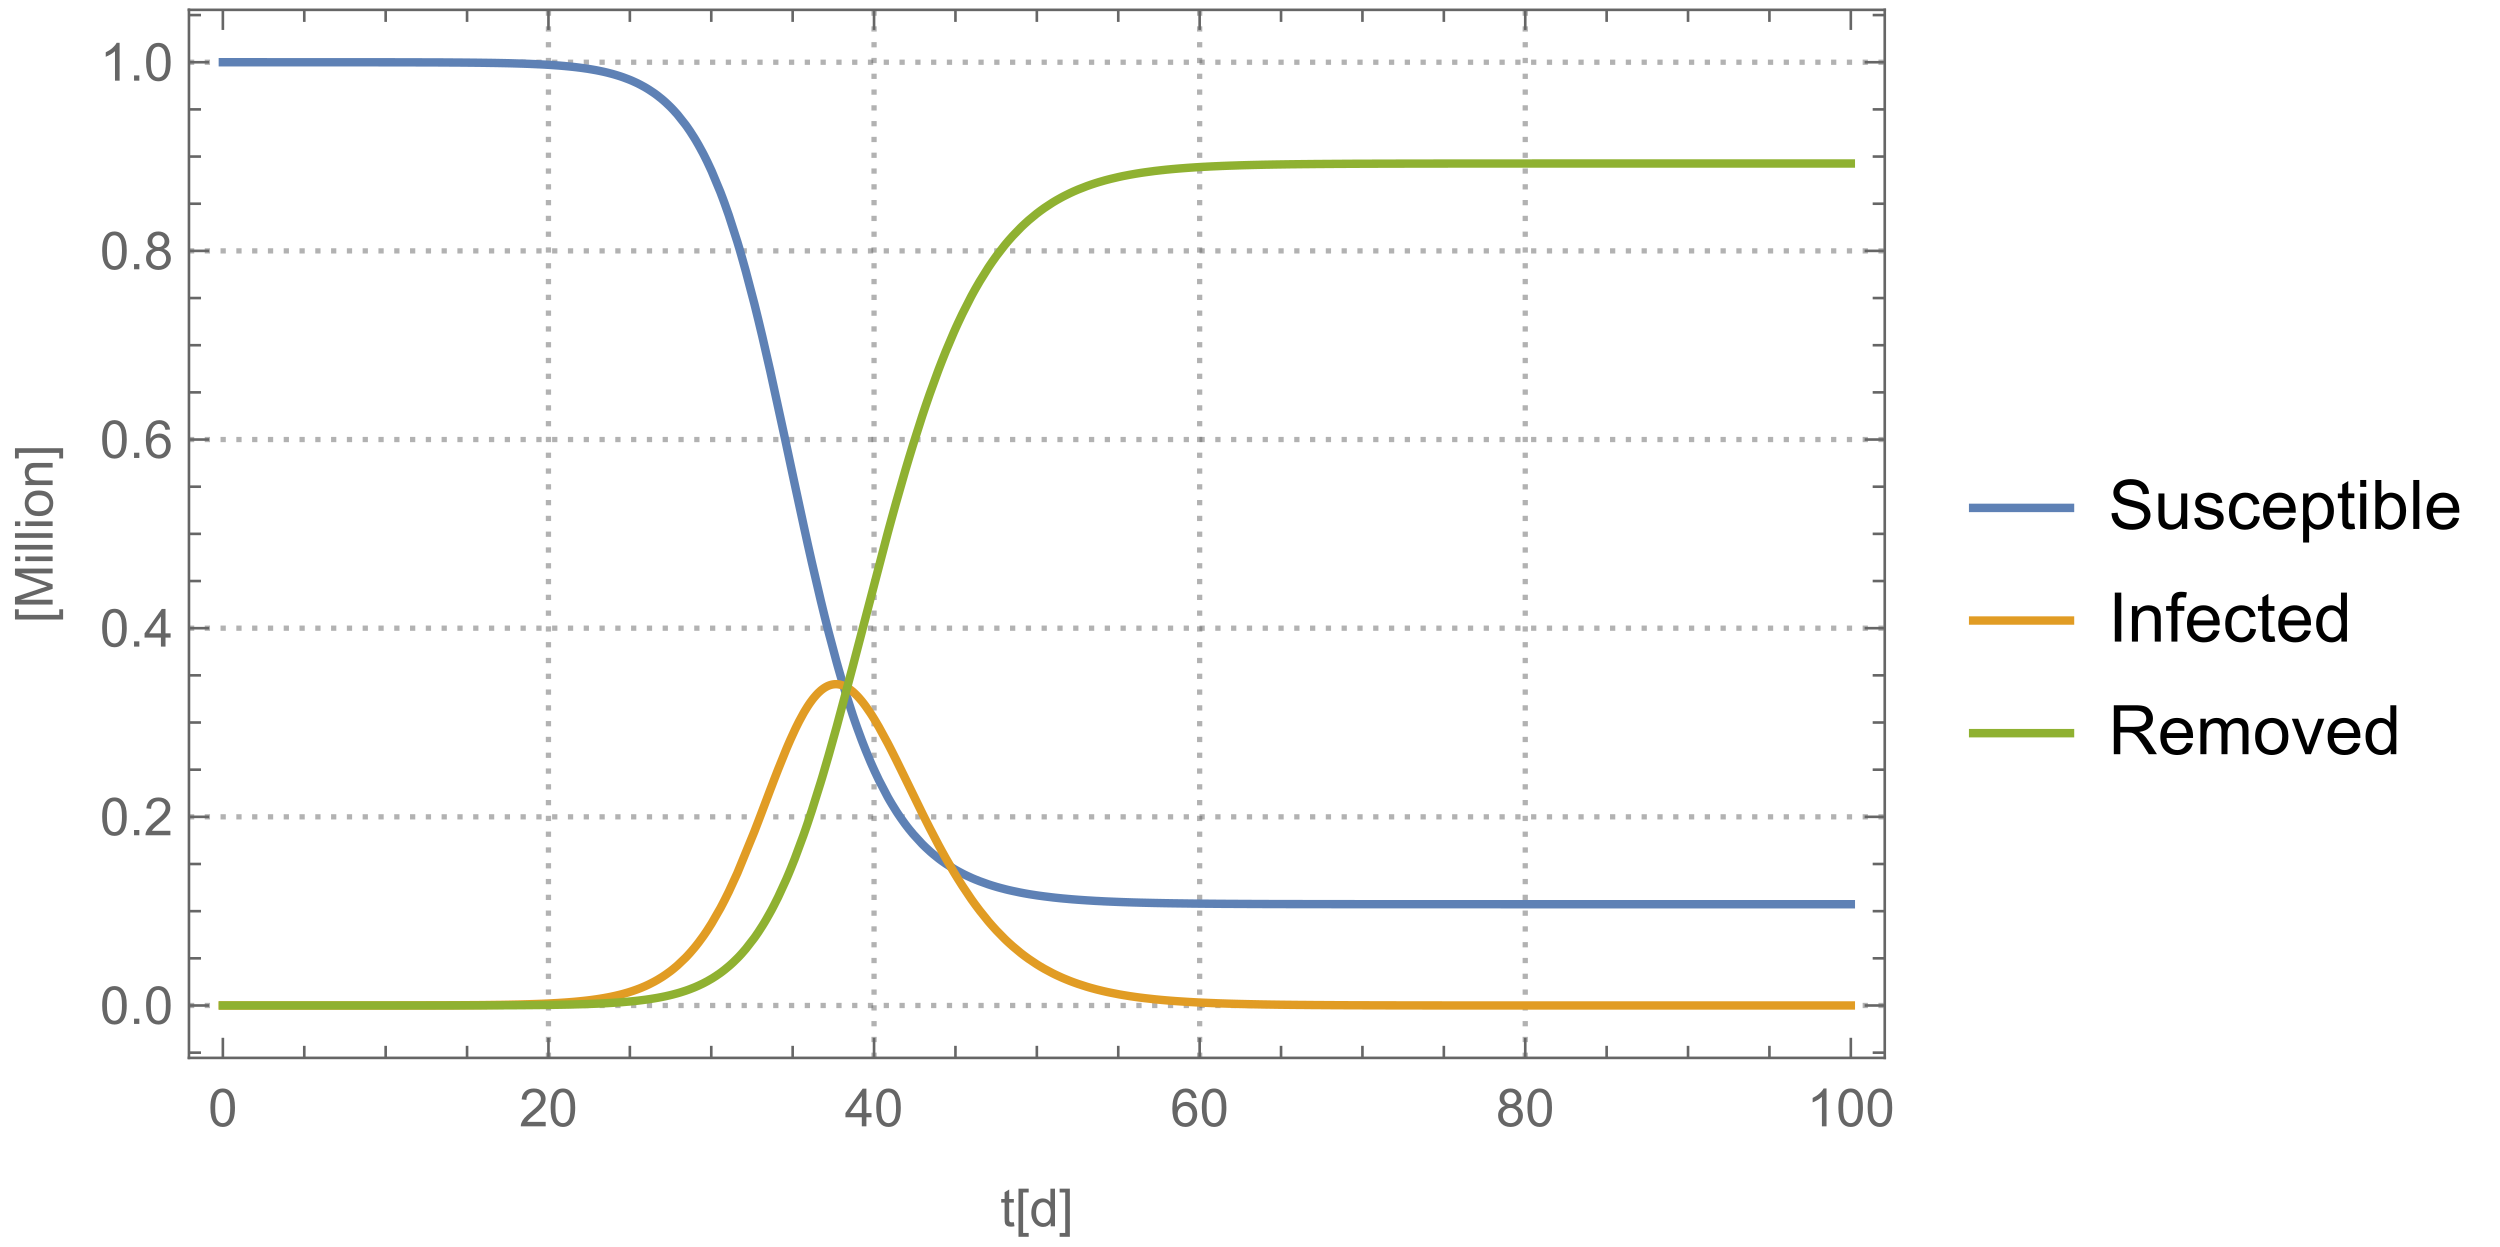 <?xml version="1.0" encoding="UTF-8"?>
<svg xmlns="http://www.w3.org/2000/svg" xmlns:xlink="http://www.w3.org/1999/xlink" width="475pt" height="237pt" viewBox="0 0 475 237" version="1.1">
<defs>
<g>
<symbol overflow="visible" id="glyph0-0">
<path style="stroke:none;" d="M 1.25 0 L 1.25 -6.25 L 6.25 -6.25 L 6.25 0 Z M 1.406 -0.156 L 6.094 -0.156 L 6.094 -6.094 L 1.406 -6.094 Z M 1.406 -0.156 "/>
</symbol>
<symbol overflow="visible" id="glyph0-1">
<path style="stroke:none;" d="M 0.414 -3.531 C 0.41 -4.375 0.496 -5.055 0.676 -5.574 C 0.848 -6.086 1.109 -6.484 1.453 -6.766 C 1.797 -7.043 2.227 -7.184 2.75 -7.188 C 3.129 -7.184 3.465 -7.105 3.758 -6.953 C 4.047 -6.797 4.289 -6.574 4.477 -6.285 C 4.664 -5.992 4.812 -5.637 4.922 -5.223 C 5.027 -4.801 5.078 -4.238 5.082 -3.531 C 5.078 -2.688 4.992 -2.008 4.824 -1.496 C 4.648 -0.977 4.391 -0.578 4.051 -0.301 C 3.703 -0.02 3.27 0.117 2.75 0.121 C 2.055 0.117 1.516 -0.129 1.125 -0.621 C 0.648 -1.215 0.41 -2.184 0.414 -3.531 Z M 1.32 -3.531 C 1.316 -2.352 1.453 -1.57 1.73 -1.184 C 2.004 -0.793 2.344 -0.598 2.75 -0.602 C 3.148 -0.598 3.488 -0.793 3.766 -1.188 C 4.039 -1.574 4.176 -2.355 4.18 -3.531 C 4.176 -4.707 4.039 -5.488 3.766 -5.879 C 3.488 -6.262 3.145 -6.457 2.738 -6.461 C 2.332 -6.457 2.012 -6.285 1.773 -5.945 C 1.469 -5.508 1.316 -4.703 1.32 -3.531 Z M 1.32 -3.531 "/>
</symbol>
<symbol overflow="visible" id="glyph0-2">
<path style="stroke:none;" d="M 5.035 -0.844 L 5.035 0 L 0.305 0 C 0.297 -0.211 0.328 -0.414 0.406 -0.609 C 0.523 -0.93 0.719 -1.246 0.984 -1.562 C 1.25 -1.871 1.633 -2.234 2.133 -2.648 C 2.91 -3.281 3.434 -3.785 3.711 -4.16 C 3.98 -4.535 4.117 -4.887 4.121 -5.219 C 4.117 -5.566 3.992 -5.859 3.746 -6.102 C 3.496 -6.336 3.172 -6.457 2.773 -6.461 C 2.348 -6.457 2.012 -6.328 1.758 -6.078 C 1.5 -5.82 1.371 -5.469 1.371 -5.023 L 0.469 -5.117 C 0.531 -5.789 0.762 -6.305 1.168 -6.656 C 1.566 -7.008 2.109 -7.184 2.793 -7.188 C 3.477 -7.184 4.02 -6.992 4.422 -6.617 C 4.82 -6.234 5.02 -5.762 5.023 -5.199 C 5.02 -4.91 4.961 -4.629 4.848 -4.355 C 4.727 -4.074 4.535 -3.785 4.266 -3.48 C 3.992 -3.176 3.539 -2.754 2.91 -2.223 C 2.379 -1.777 2.039 -1.477 1.895 -1.32 C 1.742 -1.16 1.621 -1.004 1.523 -0.844 Z M 5.035 -0.844 "/>
</symbol>
<symbol overflow="visible" id="glyph0-3">
<path style="stroke:none;" d="M 3.234 0 L 3.234 -1.715 L 0.125 -1.715 L 0.125 -2.52 L 3.395 -7.156 L 4.109 -7.156 L 4.109 -2.52 L 5.078 -2.52 L 5.078 -1.715 L 4.109 -1.715 L 4.109 0 Z M 3.234 -2.52 L 3.234 -5.746 L 0.992 -2.52 Z M 3.234 -2.52 "/>
</symbol>
<symbol overflow="visible" id="glyph0-4">
<path style="stroke:none;" d="M 4.977 -5.406 L 4.102 -5.336 C 4.023 -5.68 3.91 -5.93 3.77 -6.09 C 3.527 -6.336 3.234 -6.461 2.891 -6.465 C 2.605 -6.461 2.359 -6.383 2.152 -6.23 C 1.871 -6.027 1.652 -5.734 1.496 -5.348 C 1.332 -4.957 1.25 -4.406 1.25 -3.691 C 1.457 -4.012 1.715 -4.25 2.023 -4.41 C 2.328 -4.562 2.652 -4.641 2.988 -4.645 C 3.574 -4.641 4.07 -4.426 4.484 -3.996 C 4.891 -3.566 5.098 -3.008 5.102 -2.324 C 5.098 -1.871 5 -1.453 4.812 -1.07 C 4.617 -0.684 4.352 -0.387 4.016 -0.184 C 3.672 0.02 3.289 0.117 2.859 0.121 C 2.125 0.117 1.527 -0.148 1.066 -0.684 C 0.605 -1.219 0.375 -2.109 0.375 -3.352 C 0.375 -4.734 0.629 -5.738 1.141 -6.367 C 1.586 -6.91 2.188 -7.184 2.945 -7.188 C 3.504 -7.184 3.965 -7.027 4.328 -6.715 C 4.684 -6.398 4.898 -5.961 4.977 -5.406 Z M 1.387 -2.32 C 1.383 -2.016 1.445 -1.723 1.578 -1.449 C 1.703 -1.168 1.883 -0.957 2.117 -0.816 C 2.344 -0.668 2.59 -0.598 2.848 -0.602 C 3.215 -0.598 3.531 -0.746 3.801 -1.051 C 4.066 -1.348 4.199 -1.754 4.203 -2.27 C 4.199 -2.762 4.07 -3.152 3.809 -3.438 C 3.543 -3.723 3.211 -3.867 2.812 -3.867 C 2.414 -3.867 2.074 -3.723 1.801 -3.438 C 1.52 -3.152 1.383 -2.781 1.387 -2.32 Z M 1.387 -2.32 "/>
</symbol>
<symbol overflow="visible" id="glyph0-5">
<path style="stroke:none;" d="M 1.766 -3.883 C 1.398 -4.012 1.129 -4.203 0.957 -4.453 C 0.777 -4.699 0.691 -4.996 0.695 -5.344 C 0.691 -5.863 0.879 -6.301 1.254 -6.656 C 1.629 -7.008 2.125 -7.184 2.75 -7.188 C 3.371 -7.184 3.875 -7 4.258 -6.641 C 4.637 -6.273 4.828 -5.832 4.828 -5.316 C 4.828 -4.98 4.738 -4.691 4.566 -4.449 C 4.387 -4.199 4.125 -4.012 3.773 -3.883 C 4.211 -3.738 4.543 -3.508 4.777 -3.188 C 5.004 -2.867 5.121 -2.484 5.121 -2.047 C 5.121 -1.43 4.902 -0.918 4.473 -0.504 C 4.035 -0.09 3.469 0.117 2.766 0.121 C 2.055 0.117 1.484 -0.09 1.055 -0.504 C 0.621 -0.922 0.402 -1.441 0.406 -2.07 C 0.402 -2.531 0.52 -2.922 0.758 -3.238 C 0.992 -3.551 1.328 -3.766 1.766 -3.883 Z M 1.594 -5.371 C 1.594 -5.031 1.699 -4.754 1.918 -4.539 C 2.133 -4.324 2.418 -4.219 2.77 -4.219 C 3.105 -4.219 3.383 -4.324 3.602 -4.539 C 3.816 -4.75 3.926 -5.012 3.926 -5.32 C 3.926 -5.641 3.812 -5.91 3.59 -6.133 C 3.367 -6.352 3.09 -6.461 2.758 -6.465 C 2.422 -6.461 2.145 -6.355 1.926 -6.141 C 1.703 -5.926 1.594 -5.668 1.594 -5.371 Z M 1.309 -2.066 C 1.305 -1.812 1.363 -1.57 1.484 -1.336 C 1.602 -1.102 1.781 -0.918 2.016 -0.793 C 2.25 -0.66 2.5 -0.598 2.773 -0.602 C 3.188 -0.598 3.535 -0.73 3.812 -1.004 C 4.082 -1.27 4.219 -1.613 4.223 -2.035 C 4.219 -2.457 4.078 -2.809 3.801 -3.086 C 3.516 -3.359 3.164 -3.496 2.742 -3.5 C 2.328 -3.496 1.984 -3.359 1.715 -3.09 C 1.441 -2.812 1.305 -2.473 1.309 -2.066 Z M 1.309 -2.066 "/>
</symbol>
<symbol overflow="visible" id="glyph0-6">
<path style="stroke:none;" d="M 3.727 0 L 2.848 0 L 2.848 -5.602 C 2.637 -5.398 2.359 -5.195 2.016 -4.992 C 1.672 -4.789 1.363 -4.637 1.09 -4.539 L 1.09 -5.391 C 1.582 -5.621 2.012 -5.898 2.379 -6.23 C 2.746 -6.555 3.004 -6.875 3.16 -7.188 L 3.727 -7.188 Z M 3.727 0 "/>
</symbol>
<symbol overflow="visible" id="glyph0-7">
<path style="stroke:none;" d="M 0.906 0 L 0.906 -1 L 1.91 -1 L 1.91 0 Z M 0.906 0 "/>
</symbol>
<symbol overflow="visible" id="glyph0-8">
<path style="stroke:none;" d="M 2.578 -0.785 L 2.703 -0.008 C 2.453 0.047 2.234 0.07 2.039 0.07 C 1.719 0.07 1.469 0.02 1.297 -0.082 C 1.117 -0.184 0.996 -0.316 0.926 -0.48 C 0.855 -0.645 0.82 -0.988 0.82 -1.52 L 0.82 -4.5 L 0.176 -4.5 L 0.176 -5.188 L 0.82 -5.188 L 0.82 -6.469 L 1.695 -6.996 L 1.695 -5.188 L 2.578 -5.188 L 2.578 -4.5 L 1.695 -4.5 L 1.695 -1.469 C 1.691 -1.215 1.707 -1.055 1.742 -0.984 C 1.77 -0.914 1.82 -0.855 1.891 -0.812 C 1.957 -0.77 2.059 -0.75 2.191 -0.75 C 2.289 -0.75 2.418 -0.762 2.578 -0.785 Z M 2.578 -0.785 "/>
</symbol>
<symbol overflow="visible" id="glyph0-9">
<path style="stroke:none;" d="M 4.023 0 L 4.023 -0.656 C 3.691 -0.141 3.207 0.117 2.574 0.117 C 2.156 0.117 1.777 0.004 1.434 -0.223 C 1.086 -0.449 0.816 -0.766 0.629 -1.18 C 0.434 -1.586 0.34 -2.055 0.344 -2.586 C 0.34 -3.102 0.426 -3.574 0.602 -3.996 C 0.77 -4.418 1.027 -4.738 1.375 -4.965 C 1.719 -5.188 2.105 -5.301 2.535 -5.305 C 2.844 -5.301 3.121 -5.234 3.367 -5.105 C 3.609 -4.969 3.809 -4.797 3.965 -4.59 L 3.965 -7.156 L 4.84 -7.156 L 4.84 0 Z M 1.246 -2.586 C 1.242 -1.922 1.383 -1.426 1.664 -1.098 C 1.945 -0.766 2.273 -0.602 2.656 -0.605 C 3.039 -0.602 3.367 -0.758 3.637 -1.074 C 3.902 -1.387 4.035 -1.867 4.039 -2.516 C 4.035 -3.219 3.898 -3.738 3.629 -4.074 C 3.352 -4.402 3.016 -4.57 2.617 -4.574 C 2.223 -4.57 1.895 -4.41 1.637 -4.094 C 1.371 -3.773 1.242 -3.27 1.246 -2.586 Z M 1.246 -2.586 "/>
</symbol>
<symbol overflow="visible" id="glyph1-0">
<path style="stroke:none;" d="M 0.625 0 L 0.625 -8 L 4.375 -8 L 4.375 0 Z M 1.25 -0.625 L 3.75 -0.625 L 3.75 -7.375 L 1.25 -7.375 Z M 1.25 -0.625 "/>
</symbol>
<symbol overflow="visible" id="glyph1-1">
<path style="stroke:none;" d="M 2.621 1.992 L 0.68 1.992 L 0.68 -7.156 L 2.621 -7.156 L 2.621 -6.43 L 1.559 -6.43 L 1.559 1.258 L 2.621 1.258 Z M 2.621 1.992 "/>
</symbol>
<symbol overflow="visible" id="glyph1-2">
<path style="stroke:none;" d="M 2.102 1.992 L 0.16 1.992 L 0.16 1.258 L 1.219 1.258 L 1.219 -6.43 L 0.16 -6.43 L 0.16 -7.156 L 2.102 -7.156 Z M 2.102 1.992 "/>
</symbol>
<symbol overflow="visible" id="glyph2-0">
<path style="stroke:none;" d="M 0 -0.625 L -8 -0.625 L -8 -4.375 L 0 -4.375 Z M -0.625 -1.25 L -0.625 -3.75 L -7.375 -3.75 L -7.375 -1.25 Z M -0.625 -1.25 "/>
</symbol>
<symbol overflow="visible" id="glyph2-1">
<path style="stroke:none;" d="M 1.992 -2.621 L 1.992 -0.68 L -7.156 -0.68 L -7.156 -2.621 L -6.43 -2.621 L -6.43 -1.559 L 1.258 -1.559 L 1.258 -2.621 Z M 1.992 -2.621 "/>
</symbol>
<symbol overflow="visible" id="glyph2-2">
<path style="stroke:none;" d="M 1.992 -2.102 L 1.992 -0.16 L 1.258 -0.16 L 1.258 -1.219 L -6.43 -1.219 L -6.43 -0.16 L -7.156 -0.16 L -7.156 -2.102 Z M 1.992 -2.102 "/>
</symbol>
<symbol overflow="visible" id="glyph3-0">
<path style="stroke:none;" d="M 0 -1.25 L -6.25 -1.25 L -6.25 -6.25 L 0 -6.25 Z M -0.156 -1.406 L -0.156 -6.094 L -6.094 -6.094 L -6.094 -1.406 Z M -0.156 -1.406 "/>
</symbol>
<symbol overflow="visible" id="glyph3-1">
<path style="stroke:none;" d="M 0 -0.742 L -7.156 -0.742 L -7.156 -2.168 L -2.09 -3.863 C -1.617 -4.016 -1.266 -4.129 -1.031 -4.203 C -1.289 -4.281 -1.672 -4.41 -2.18 -4.586 L -7.156 -6.297 L -7.156 -7.574 L 0 -7.574 L 0 -6.66 L -5.992 -6.66 L 0 -4.578 L 0 -3.727 L -6.094 -1.656 L 0 -1.656 Z M 0 -0.742 "/>
</symbol>
<symbol overflow="visible" id="glyph3-2">
<path style="stroke:none;" d="M -6.148 -0.664 L -7.156 -0.664 L -7.156 -1.543 L -6.148 -1.543 Z M 0 -0.664 L -5.188 -0.664 L -5.188 -1.543 L 0 -1.543 Z M 0 -0.664 "/>
</symbol>
<symbol overflow="visible" id="glyph3-3">
<path style="stroke:none;" d="M 0 -0.641 L -7.156 -0.641 L -7.156 -1.52 L 0 -1.52 Z M 0 -0.641 "/>
</symbol>
<symbol overflow="visible" id="glyph3-4">
<path style="stroke:none;" d="M -2.594 -0.332 C -3.551 -0.328 -4.262 -0.594 -4.727 -1.133 C -5.109 -1.574 -5.301 -2.121 -5.305 -2.766 C -5.301 -3.477 -5.066 -4.059 -4.602 -4.512 C -4.133 -4.965 -3.488 -5.191 -2.664 -5.191 C -1.996 -5.191 -1.473 -5.09 -1.09 -4.891 C -0.707 -4.688 -0.41 -4.395 -0.199 -4.016 C 0.012 -3.629 0.117 -3.215 0.117 -2.766 C 0.117 -2.039 -0.113 -1.449 -0.582 -1.004 C -1.043 -0.551 -1.715 -0.328 -2.594 -0.332 Z M -2.594 -1.234 C -1.926 -1.23 -1.43 -1.375 -1.102 -1.668 C -0.77 -1.957 -0.602 -2.324 -0.605 -2.766 C -0.602 -3.199 -0.77 -3.559 -1.102 -3.852 C -1.434 -4.141 -1.938 -4.289 -2.621 -4.289 C -3.262 -4.289 -3.75 -4.141 -4.078 -3.852 C -4.406 -3.555 -4.57 -3.195 -4.574 -2.766 C -4.57 -2.324 -4.406 -1.957 -4.082 -1.668 C -3.75 -1.375 -3.254 -1.23 -2.594 -1.234 Z M -2.594 -1.234 "/>
</symbol>
<symbol overflow="visible" id="glyph3-5">
<path style="stroke:none;" d="M 0 -0.66 L -5.188 -0.66 L -5.188 -1.449 L -4.449 -1.449 C -5.016 -1.828 -5.301 -2.379 -5.305 -3.102 C -5.301 -3.41 -5.246 -3.699 -5.133 -3.961 C -5.02 -4.223 -4.871 -4.418 -4.691 -4.551 C -4.508 -4.68 -4.293 -4.77 -4.043 -4.824 C -3.879 -4.855 -3.594 -4.875 -3.188 -4.875 L 0 -4.875 L 0 -3.992 L -3.156 -3.992 C -3.512 -3.988 -3.777 -3.957 -3.957 -3.891 C -4.129 -3.82 -4.27 -3.699 -4.379 -3.527 C -4.48 -3.352 -4.535 -3.145 -4.539 -2.914 C -4.535 -2.535 -4.418 -2.215 -4.184 -1.945 C -3.945 -1.672 -3.492 -1.535 -2.832 -1.539 L 0 -1.539 Z M 0 -0.66 "/>
</symbol>
<symbol overflow="visible" id="glyph4-0">
<path style="stroke:none;" d="M 1.625 0 L 1.625 -8.125 L 8.125 -8.125 L 8.125 0 Z M 1.828 -0.203 L 7.922 -0.203 L 7.922 -7.922 L 1.828 -7.922 Z M 1.828 -0.203 "/>
</symbol>
<symbol overflow="visible" id="glyph4-1">
<path style="stroke:none;" d="M 0.586 -2.988 L 1.746 -3.09 C 1.801 -2.621 1.926 -2.242 2.129 -1.945 C 2.324 -1.648 2.637 -1.406 3.062 -1.223 C 3.484 -1.035 3.961 -0.941 4.492 -0.945 C 4.961 -0.941 5.375 -1.012 5.738 -1.152 C 6.094 -1.289 6.363 -1.48 6.539 -1.727 C 6.715 -1.969 6.801 -2.234 6.805 -2.527 C 6.801 -2.816 6.719 -3.07 6.551 -3.289 C 6.379 -3.504 6.098 -3.688 5.711 -3.84 C 5.461 -3.934 4.91 -4.086 4.055 -4.293 C 3.199 -4.496 2.598 -4.691 2.258 -4.875 C 1.812 -5.105 1.484 -5.391 1.266 -5.738 C 1.047 -6.082 0.938 -6.469 0.938 -6.898 C 0.938 -7.367 1.07 -7.809 1.336 -8.215 C 1.602 -8.621 1.988 -8.93 2.504 -9.145 C 3.012 -9.355 3.582 -9.461 4.215 -9.465 C 4.902 -9.461 5.512 -9.352 6.039 -9.129 C 6.562 -8.906 6.969 -8.578 7.254 -8.148 C 7.535 -7.715 7.688 -7.227 7.711 -6.684 L 6.531 -6.594 C 6.465 -7.18 6.25 -7.625 5.887 -7.926 C 5.52 -8.227 4.98 -8.379 4.266 -8.379 C 3.52 -8.379 2.977 -8.242 2.637 -7.969 C 2.293 -7.695 2.121 -7.367 2.125 -6.984 C 2.121 -6.648 2.242 -6.371 2.488 -6.156 C 2.723 -5.938 3.34 -5.715 4.344 -5.492 C 5.344 -5.266 6.031 -5.07 6.406 -4.898 C 6.945 -4.648 7.348 -4.332 7.605 -3.949 C 7.863 -3.566 7.992 -3.125 7.992 -2.629 C 7.992 -2.133 7.848 -1.664 7.566 -1.227 C 7.277 -0.785 6.871 -0.445 6.344 -0.203 C 5.809 0.039 5.211 0.156 4.551 0.16 C 3.707 0.156 3 0.039 2.434 -0.207 C 1.863 -0.449 1.418 -0.82 1.094 -1.316 C 0.77 -1.805 0.602 -2.363 0.586 -2.988 Z M 0.586 -2.988 "/>
</symbol>
<symbol overflow="visible" id="glyph4-2">
<path style="stroke:none;" d="M 5.273 0 L 5.273 -0.992 C 4.75 -0.227 4.035 0.152 3.137 0.152 C 2.734 0.152 2.363 0.078 2.02 -0.074 C 1.672 -0.227 1.418 -0.418 1.254 -0.648 C 1.086 -0.879 0.969 -1.164 0.902 -1.5 C 0.855 -1.723 0.832 -2.074 0.832 -2.562 L 0.832 -6.742 L 1.973 -6.742 L 1.973 -3.004 C 1.969 -2.406 1.992 -2.004 2.043 -1.797 C 2.113 -1.492 2.266 -1.254 2.5 -1.086 C 2.73 -0.914 3.02 -0.832 3.363 -0.832 C 3.707 -0.832 4.027 -0.918 4.328 -1.094 C 4.629 -1.27 4.844 -1.508 4.969 -1.812 C 5.094 -2.109 5.156 -2.551 5.156 -3.129 L 5.156 -6.742 L 6.297 -6.742 L 6.297 0 Z M 5.273 0 "/>
</symbol>
<symbol overflow="visible" id="glyph4-3">
<path style="stroke:none;" d="M 0.398 -2.012 L 1.531 -2.191 C 1.59 -1.738 1.766 -1.391 2.059 -1.148 C 2.348 -0.906 2.754 -0.785 3.273 -0.789 C 3.797 -0.785 4.188 -0.891 4.441 -1.109 C 4.695 -1.32 4.82 -1.57 4.824 -1.859 C 4.82 -2.113 4.711 -2.316 4.488 -2.469 C 4.332 -2.566 3.941 -2.695 3.32 -2.855 C 2.48 -3.062 1.898 -3.246 1.578 -3.402 C 1.25 -3.555 1.004 -3.77 0.84 -4.047 C 0.668 -4.316 0.586 -4.617 0.59 -4.953 C 0.586 -5.25 0.656 -5.527 0.797 -5.785 C 0.934 -6.039 1.121 -6.254 1.359 -6.422 C 1.535 -6.555 1.777 -6.664 2.086 -6.758 C 2.391 -6.844 2.719 -6.891 3.07 -6.895 C 3.602 -6.891 4.066 -6.812 4.465 -6.664 C 4.863 -6.508 5.156 -6.305 5.352 -6.047 C 5.539 -5.785 5.672 -5.434 5.746 -5 L 4.629 -4.852 C 4.574 -5.195 4.426 -5.465 4.184 -5.66 C 3.941 -5.855 3.598 -5.953 3.156 -5.953 C 2.629 -5.953 2.254 -5.863 2.031 -5.691 C 1.805 -5.516 1.691 -5.316 1.695 -5.086 C 1.691 -4.938 1.738 -4.801 1.836 -4.684 C 1.922 -4.559 2.07 -4.457 2.273 -4.379 C 2.387 -4.332 2.723 -4.234 3.281 -4.086 C 4.086 -3.867 4.648 -3.691 4.973 -3.559 C 5.289 -3.418 5.539 -3.219 5.727 -2.957 C 5.906 -2.691 6 -2.367 6 -1.98 C 6 -1.598 5.887 -1.238 5.664 -0.902 C 5.441 -0.566 5.121 -0.305 4.703 -0.121 C 4.281 0.062 3.809 0.152 3.281 0.152 C 2.406 0.152 1.738 -0.027 1.277 -0.391 C 0.816 -0.754 0.523 -1.293 0.398 -2.012 Z M 0.398 -2.012 "/>
</symbol>
<symbol overflow="visible" id="glyph4-4">
<path style="stroke:none;" d="M 5.258 -2.469 L 6.379 -2.324 C 6.254 -1.547 5.941 -0.941 5.438 -0.504 C 4.93 -0.066 4.309 0.152 3.574 0.152 C 2.652 0.152 1.91 -0.148 1.348 -0.75 C 0.785 -1.352 0.504 -2.215 0.508 -3.344 C 0.504 -4.07 0.625 -4.707 0.867 -5.254 C 1.109 -5.797 1.477 -6.207 1.969 -6.484 C 2.461 -6.754 2.996 -6.891 3.578 -6.895 C 4.309 -6.891 4.906 -6.703 5.375 -6.336 C 5.836 -5.961 6.137 -5.438 6.273 -4.762 L 5.16 -4.59 C 5.051 -5.039 4.863 -5.379 4.598 -5.609 C 4.328 -5.836 4.004 -5.953 3.625 -5.953 C 3.047 -5.953 2.578 -5.746 2.223 -5.332 C 1.859 -4.918 1.68 -4.266 1.684 -3.375 C 1.68 -2.469 1.855 -1.809 2.203 -1.402 C 2.547 -0.988 3 -0.785 3.562 -0.789 C 4.008 -0.785 4.379 -0.922 4.684 -1.199 C 4.98 -1.473 5.172 -1.895 5.258 -2.469 Z M 5.258 -2.469 "/>
</symbol>
<symbol overflow="visible" id="glyph4-5">
<path style="stroke:none;" d="M 5.473 -2.172 L 6.652 -2.023 C 6.465 -1.332 6.121 -0.797 5.617 -0.418 C 5.113 -0.035 4.469 0.152 3.688 0.152 C 2.699 0.152 1.918 -0.148 1.344 -0.758 C 0.762 -1.359 0.473 -2.211 0.477 -3.312 C 0.473 -4.445 0.766 -5.328 1.352 -5.953 C 1.934 -6.578 2.691 -6.891 3.625 -6.895 C 4.523 -6.891 5.258 -6.582 5.832 -5.973 C 6.402 -5.355 6.691 -4.492 6.691 -3.383 C 6.691 -3.312 6.688 -3.211 6.684 -3.078 L 1.656 -3.078 C 1.695 -2.336 1.906 -1.77 2.285 -1.379 C 2.66 -0.98 3.129 -0.785 3.695 -0.789 C 4.113 -0.785 4.469 -0.895 4.766 -1.117 C 5.059 -1.332 5.297 -1.684 5.473 -2.172 Z M 1.719 -4.02 L 5.484 -4.02 C 5.43 -4.582 5.285 -5.004 5.055 -5.293 C 4.688 -5.73 4.215 -5.953 3.637 -5.953 C 3.109 -5.953 2.668 -5.777 2.312 -5.426 C 1.953 -5.074 1.754 -4.605 1.719 -4.02 Z M 1.719 -4.02 "/>
</symbol>
<symbol overflow="visible" id="glyph4-6">
<path style="stroke:none;" d="M 0.855 2.582 L 0.855 -6.742 L 1.898 -6.742 L 1.898 -5.867 C 2.141 -6.203 2.414 -6.461 2.727 -6.637 C 3.031 -6.805 3.406 -6.891 3.852 -6.895 C 4.422 -6.891 4.93 -6.742 5.375 -6.449 C 5.812 -6.148 6.145 -5.73 6.371 -5.195 C 6.594 -4.652 6.707 -4.062 6.711 -3.422 C 6.707 -2.73 6.586 -2.109 6.34 -1.559 C 6.09 -1.004 5.727 -0.578 5.258 -0.289 C 4.781 0.008 4.285 0.152 3.77 0.152 C 3.387 0.152 3.047 0.074 2.746 -0.086 C 2.441 -0.246 2.191 -0.449 2 -0.699 L 2 2.582 Z M 1.891 -3.332 C 1.887 -2.461 2.062 -1.82 2.418 -1.41 C 2.766 -0.992 3.191 -0.785 3.695 -0.789 C 4.199 -0.785 4.633 -1 5 -1.43 C 5.359 -1.859 5.543 -2.523 5.543 -3.43 C 5.543 -4.281 5.363 -4.926 5.012 -5.355 C 4.652 -5.785 4.23 -6 3.746 -6 C 3.254 -6 2.824 -5.77 2.453 -5.316 C 2.074 -4.855 1.887 -4.195 1.891 -3.332 Z M 1.891 -3.332 "/>
</symbol>
<symbol overflow="visible" id="glyph4-7">
<path style="stroke:none;" d="M 3.352 -1.023 L 3.516 -0.012 C 3.195 0.055 2.906 0.086 2.652 0.09 C 2.234 0.086 1.914 0.023 1.688 -0.105 C 1.457 -0.238 1.293 -0.41 1.203 -0.625 C 1.109 -0.836 1.066 -1.285 1.066 -1.973 L 1.066 -5.852 L 0.227 -5.852 L 0.227 -6.742 L 1.066 -6.742 L 1.066 -8.41 L 2.203 -9.098 L 2.203 -6.742 L 3.352 -6.742 L 3.352 -5.852 L 2.203 -5.852 L 2.203 -1.91 C 2.203 -1.582 2.223 -1.371 2.262 -1.281 C 2.301 -1.184 2.367 -1.109 2.461 -1.059 C 2.551 -1 2.68 -0.973 2.852 -0.977 C 2.973 -0.973 3.141 -0.988 3.352 -1.023 Z M 3.352 -1.023 "/>
</symbol>
<symbol overflow="visible" id="glyph4-8">
<path style="stroke:none;" d="M 0.863 -7.992 L 0.863 -9.305 L 2.008 -9.305 L 2.008 -7.992 Z M 0.863 0 L 0.863 -6.742 L 2.008 -6.742 L 2.008 0 Z M 0.863 0 "/>
</symbol>
<symbol overflow="visible" id="glyph4-9">
<path style="stroke:none;" d="M 1.91 0 L 0.852 0 L 0.852 -9.305 L 1.992 -9.305 L 1.992 -5.984 C 2.477 -6.586 3.09 -6.891 3.84 -6.895 C 4.25 -6.891 4.645 -6.805 5.016 -6.641 C 5.387 -6.469 5.691 -6.234 5.93 -5.938 C 6.168 -5.633 6.355 -5.27 6.492 -4.844 C 6.625 -4.414 6.691 -3.957 6.695 -3.473 C 6.691 -2.312 6.406 -1.418 5.84 -0.793 C 5.266 -0.16 4.578 0.152 3.781 0.152 C 2.984 0.152 2.363 -0.18 1.91 -0.844 Z M 1.898 -3.422 C 1.898 -2.613 2.008 -2.027 2.227 -1.668 C 2.586 -1.078 3.07 -0.785 3.688 -0.789 C 4.184 -0.785 4.617 -1 4.98 -1.438 C 5.344 -1.867 5.523 -2.516 5.527 -3.375 C 5.523 -4.254 5.352 -4.902 5.004 -5.324 C 4.652 -5.742 4.23 -5.953 3.738 -5.953 C 3.238 -5.953 2.805 -5.734 2.441 -5.301 C 2.078 -4.867 1.898 -4.242 1.898 -3.422 Z M 1.898 -3.422 "/>
</symbol>
<symbol overflow="visible" id="glyph4-10">
<path style="stroke:none;" d="M 0.832 0 L 0.832 -9.305 L 1.973 -9.305 L 1.973 0 Z M 0.832 0 "/>
</symbol>
<symbol overflow="visible" id="glyph4-11">
<path style="stroke:none;" d="M 1.211 0 L 1.211 -9.305 L 2.445 -9.305 L 2.445 0 Z M 1.211 0 "/>
</symbol>
<symbol overflow="visible" id="glyph4-12">
<path style="stroke:none;" d="M 0.855 0 L 0.855 -6.742 L 1.887 -6.742 L 1.887 -5.781 C 2.379 -6.52 3.094 -6.891 4.031 -6.895 C 4.438 -6.891 4.809 -6.816 5.152 -6.676 C 5.488 -6.527 5.746 -6.336 5.918 -6.102 C 6.086 -5.859 6.203 -5.578 6.273 -5.258 C 6.312 -5.039 6.332 -4.668 6.336 -4.145 L 6.336 0 L 5.191 0 L 5.191 -4.102 C 5.191 -4.562 5.145 -4.91 5.059 -5.145 C 4.965 -5.375 4.809 -5.559 4.586 -5.695 C 4.355 -5.832 4.09 -5.898 3.789 -5.902 C 3.301 -5.898 2.879 -5.746 2.527 -5.438 C 2.172 -5.129 1.996 -4.543 2 -3.68 L 2 0 Z M 0.855 0 "/>
</symbol>
<symbol overflow="visible" id="glyph4-13">
<path style="stroke:none;" d="M 1.129 0 L 1.129 -5.852 L 0.121 -5.852 L 0.121 -6.742 L 1.129 -6.742 L 1.129 -7.457 C 1.125 -7.906 1.164 -8.242 1.25 -8.469 C 1.355 -8.762 1.551 -9.004 1.828 -9.188 C 2.105 -9.371 2.492 -9.461 2.996 -9.465 C 3.312 -9.461 3.668 -9.426 4.062 -9.352 L 3.891 -8.352 C 3.652 -8.391 3.426 -8.414 3.219 -8.418 C 2.867 -8.414 2.621 -8.34 2.48 -8.195 C 2.332 -8.043 2.262 -7.766 2.266 -7.363 L 2.266 -6.742 L 3.578 -6.742 L 3.578 -5.852 L 2.266 -5.852 L 2.266 0 Z M 1.129 0 "/>
</symbol>
<symbol overflow="visible" id="glyph4-14">
<path style="stroke:none;" d="M 5.23 0 L 5.23 -0.852 C 4.801 -0.18 4.172 0.152 3.344 0.152 C 2.805 0.152 2.312 0.008 1.863 -0.289 C 1.41 -0.582 1.059 -0.996 0.816 -1.531 C 0.566 -2.059 0.445 -2.672 0.445 -3.363 C 0.445 -4.035 0.555 -4.645 0.781 -5.195 C 1 -5.738 1.336 -6.156 1.789 -6.453 C 2.234 -6.742 2.738 -6.891 3.293 -6.895 C 3.699 -6.891 4.059 -6.805 4.379 -6.637 C 4.691 -6.461 4.953 -6.238 5.156 -5.969 L 5.156 -9.305 L 6.289 -9.305 L 6.289 0 Z M 1.617 -3.363 C 1.617 -2.5 1.797 -1.855 2.164 -1.43 C 2.523 -1 2.953 -0.785 3.453 -0.789 C 3.949 -0.785 4.375 -0.988 4.727 -1.398 C 5.074 -1.805 5.25 -2.43 5.25 -3.27 C 5.25 -4.191 5.07 -4.867 4.715 -5.301 C 4.359 -5.73 3.922 -5.945 3.402 -5.949 C 2.891 -5.945 2.465 -5.738 2.129 -5.324 C 1.785 -4.906 1.617 -4.254 1.617 -3.363 Z M 1.617 -3.363 "/>
</symbol>
<symbol overflow="visible" id="glyph4-15">
<path style="stroke:none;" d="M 1.023 0 L 1.023 -9.305 L 5.148 -9.305 C 5.973 -9.305 6.602 -9.219 7.039 -9.055 C 7.469 -8.883 7.816 -8.59 8.074 -8.168 C 8.332 -7.746 8.461 -7.277 8.461 -6.766 C 8.461 -6.105 8.246 -5.551 7.82 -5.098 C 7.391 -4.645 6.73 -4.355 5.84 -4.234 C 6.164 -4.074 6.41 -3.918 6.582 -3.77 C 6.938 -3.434 7.281 -3.023 7.605 -2.531 L 9.223 0 L 7.676 0 L 6.441 -1.938 C 6.078 -2.492 5.781 -2.918 5.551 -3.219 C 5.316 -3.512 5.109 -3.719 4.926 -3.84 C 4.742 -3.957 4.555 -4.039 4.367 -4.086 C 4.223 -4.113 3.996 -4.129 3.68 -4.133 L 2.254 -4.133 L 2.254 0 Z M 2.254 -5.199 L 4.898 -5.199 C 5.461 -5.195 5.898 -5.254 6.219 -5.371 C 6.531 -5.484 6.773 -5.672 6.941 -5.93 C 7.105 -6.188 7.188 -6.465 7.191 -6.766 C 7.188 -7.203 7.027 -7.566 6.711 -7.852 C 6.391 -8.133 5.887 -8.273 5.199 -8.277 L 2.254 -8.277 Z M 2.254 -5.199 "/>
</symbol>
<symbol overflow="visible" id="glyph4-16">
<path style="stroke:none;" d="M 0.855 0 L 0.855 -6.742 L 1.879 -6.742 L 1.879 -5.797 C 2.086 -6.121 2.367 -6.387 2.723 -6.59 C 3.07 -6.789 3.469 -6.891 3.922 -6.895 C 4.418 -6.891 4.828 -6.785 5.148 -6.582 C 5.465 -6.371 5.691 -6.082 5.828 -5.711 C 6.355 -6.496 7.051 -6.891 7.91 -6.895 C 8.578 -6.891 9.09 -6.703 9.453 -6.336 C 9.809 -5.961 9.988 -5.395 9.992 -4.629 L 9.992 0 L 8.855 0 L 8.855 -4.246 C 8.852 -4.703 8.816 -5.031 8.742 -5.234 C 8.668 -5.43 8.531 -5.594 8.34 -5.719 C 8.141 -5.84 7.914 -5.898 7.656 -5.902 C 7.18 -5.898 6.785 -5.742 6.473 -5.43 C 6.156 -5.113 6 -4.609 6.004 -3.918 L 6.004 0 L 4.863 0 L 4.863 -4.379 C 4.863 -4.883 4.77 -5.266 4.582 -5.52 C 4.395 -5.773 4.09 -5.898 3.668 -5.902 C 3.348 -5.898 3.051 -5.816 2.777 -5.648 C 2.504 -5.477 2.305 -5.227 2.184 -4.906 C 2.059 -4.578 1.996 -4.109 2 -3.496 L 2 0 Z M 0.855 0 "/>
</symbol>
<symbol overflow="visible" id="glyph4-17">
<path style="stroke:none;" d="M 0.43 -3.371 C 0.426 -4.613 0.773 -5.539 1.473 -6.145 C 2.051 -6.641 2.758 -6.891 3.594 -6.895 C 4.516 -6.891 5.273 -6.586 5.863 -5.98 C 6.449 -5.371 6.742 -4.531 6.746 -3.465 C 6.742 -2.594 6.613 -1.914 6.355 -1.418 C 6.094 -0.918 5.715 -0.531 5.223 -0.258 C 4.723 0.016 4.18 0.152 3.594 0.152 C 2.645 0.152 1.883 -0.148 1.301 -0.754 C 0.719 -1.359 0.426 -2.23 0.43 -3.371 Z M 1.605 -3.371 C 1.605 -2.504 1.793 -1.859 2.168 -1.43 C 2.543 -1 3.016 -0.785 3.594 -0.789 C 4.156 -0.785 4.629 -1 5.008 -1.434 C 5.383 -1.863 5.57 -2.523 5.574 -3.41 C 5.57 -4.242 5.383 -4.871 5.004 -5.305 C 4.625 -5.73 4.152 -5.945 3.594 -5.949 C 3.016 -5.945 2.543 -5.73 2.168 -5.305 C 1.793 -4.875 1.605 -4.23 1.605 -3.371 Z M 1.605 -3.371 "/>
</symbol>
<symbol overflow="visible" id="glyph4-18">
<path style="stroke:none;" d="M 2.73 0 L 0.164 -6.742 L 1.371 -6.742 L 2.82 -2.703 C 2.973 -2.266 3.117 -1.812 3.25 -1.344 C 3.348 -1.695 3.488 -2.125 3.676 -2.629 L 5.172 -6.742 L 6.348 -6.742 L 3.797 0 Z M 2.73 0 "/>
</symbol>
</g>
<clipPath id="clip1">
  <path d="M 103 1 L 105 1 L 105 201.121 L 103 201.121 Z M 103 1 "/>
</clipPath>
<clipPath id="clip2">
  <path d="M 165 1 L 167 1 L 167 201.121 L 165 201.121 Z M 165 1 "/>
</clipPath>
<clipPath id="clip3">
  <path d="M 227 1 L 229 1 L 229 201.121 L 227 201.121 Z M 227 1 "/>
</clipPath>
<clipPath id="clip4">
  <path d="M 289 1 L 291 1 L 291 201.121 L 289 201.121 Z M 289 1 "/>
</clipPath>
<clipPath id="clip5">
  <path d="M 34.801 4 L 359.039 4 L 359.039 180 L 34.801 180 Z M 34.801 4 "/>
</clipPath>
<clipPath id="clip6">
  <path d="M 34.801 122 L 359.039 122 L 359.039 199 L 34.801 199 Z M 34.801 122 "/>
</clipPath>
<clipPath id="clip7">
  <path d="M 34.801 23 L 359.039 23 L 359.039 199 L 34.801 199 Z M 34.801 23 "/>
</clipPath>
<clipPath id="clip8">
  <path d="M 373.922 95 L 394.32 95 L 394.32 98 L 373.922 98 Z M 373.922 95 "/>
</clipPath>
<clipPath id="clip9">
  <path d="M 373.922 116 L 394.32 116 L 394.32 120 L 373.922 120 Z M 373.922 116 "/>
</clipPath>
<clipPath id="clip10">
  <path d="M 373.922 138 L 394.32 138 L 394.32 141 L 373.922 141 Z M 373.922 138 "/>
</clipPath>
</defs>
<g id="surface4">
<g clip-path="url(#clip1)" clip-rule="nonzero">
<path style="fill:none;stroke-width:1;stroke-linecap:butt;stroke-linejoin:miter;stroke:rgb(39.999%,39.999%,39.999%);stroke-opacity:0.5;stroke-dasharray:1,2;stroke-miterlimit:3.25;" d="M 104.207 201 L 104.207 1.871 "/>
</g>
<g clip-path="url(#clip2)" clip-rule="nonzero">
<path style="fill:none;stroke-width:1;stroke-linecap:butt;stroke-linejoin:miter;stroke:rgb(39.999%,39.999%,39.999%);stroke-opacity:0.5;stroke-dasharray:1,2;stroke-miterlimit:3.25;" d="M 166.07 201 L 166.07 1.871 "/>
</g>
<g clip-path="url(#clip3)" clip-rule="nonzero">
<path style="fill:none;stroke-width:1;stroke-linecap:butt;stroke-linejoin:miter;stroke:rgb(39.999%,39.999%,39.999%);stroke-opacity:0.5;stroke-dasharray:1,2;stroke-miterlimit:3.25;" d="M 227.934 201 L 227.934 1.871 "/>
</g>
<g clip-path="url(#clip4)" clip-rule="nonzero">
<path style="fill:none;stroke-width:1;stroke-linecap:butt;stroke-linejoin:miter;stroke:rgb(39.999%,39.999%,39.999%);stroke-opacity:0.5;stroke-dasharray:1,2;stroke-miterlimit:3.25;" d="M 289.797 201 L 289.797 1.871 "/>
</g>
<path style="fill:none;stroke-width:1;stroke-linecap:butt;stroke-linejoin:miter;stroke:rgb(39.999%,39.999%,39.999%);stroke-opacity:0.5;stroke-dasharray:1,2;stroke-miterlimit:3.25;" d="M 35.902 191.043 L 358.102 191.043 "/>
<path style="fill:none;stroke-width:1;stroke-linecap:butt;stroke-linejoin:miter;stroke:rgb(39.999%,39.999%,39.999%);stroke-opacity:0.5;stroke-dasharray:1,2;stroke-miterlimit:3.25;" d="M 35.902 155.199 L 358.102 155.199 "/>
<path style="fill:none;stroke-width:1;stroke-linecap:butt;stroke-linejoin:miter;stroke:rgb(39.999%,39.999%,39.999%);stroke-opacity:0.5;stroke-dasharray:1,2;stroke-miterlimit:3.25;" d="M 35.902 119.355 L 358.102 119.355 "/>
<path style="fill:none;stroke-width:1;stroke-linecap:butt;stroke-linejoin:miter;stroke:rgb(39.999%,39.999%,39.999%);stroke-opacity:0.5;stroke-dasharray:1,2;stroke-miterlimit:3.25;" d="M 35.902 83.512 L 358.102 83.512 "/>
<path style="fill:none;stroke-width:1;stroke-linecap:butt;stroke-linejoin:miter;stroke:rgb(39.999%,39.999%,39.999%);stroke-opacity:0.5;stroke-dasharray:1,2;stroke-miterlimit:3.25;" d="M 35.902 47.668 L 358.102 47.668 "/>
<path style="fill:none;stroke-width:1;stroke-linecap:butt;stroke-linejoin:miter;stroke:rgb(39.999%,39.999%,39.999%);stroke-opacity:0.5;stroke-dasharray:1,2;stroke-miterlimit:3.25;" d="M 35.902 11.824 L 358.102 11.824 "/>
<g clip-path="url(#clip5)" clip-rule="nonzero">
<path style="fill:none;stroke-width:1.6;stroke-linecap:square;stroke-linejoin:miter;stroke:rgb(36.841%,50.677%,70.979%);stroke-opacity:1;stroke-miterlimit:3.25;" d="M 42.344 11.824 L 50.473 11.824 L 50.887 11.828 L 66.418 11.828 L 67.172 11.832 L 71.254 11.832 L 72.07 11.836 L 74.469 11.836 L 75.23 11.84 L 76.945 11.84 L 77.137 11.844 L 78.664 11.844 L 79.043 11.848 L 80.012 11.848 L 80.219 11.852 L 80.633 11.852 L 81.457 11.855 L 82.285 11.855 L 83.109 11.859 L 83.215 11.859 L 83.316 11.863 L 83.938 11.863 L 84.766 11.867 L 84.867 11.867 L 84.969 11.871 L 85.176 11.871 L 85.59 11.875 L 86.418 11.879 L 86.621 11.879 L 86.82 11.883 L 87.227 11.883 L 88.039 11.891 L 88.242 11.891 L 88.445 11.895 L 88.852 11.898 L 89.66 11.906 L 89.863 11.906 L 90.066 11.91 L 91.285 11.922 L 91.387 11.926 L 91.488 11.926 L 91.691 11.93 L 92.094 11.934 L 92.906 11.945 L 93 11.945 L 93.094 11.949 L 93.285 11.949 L 93.664 11.957 L 94.418 11.969 L 94.516 11.973 L 94.609 11.973 L 94.797 11.977 L 95.934 12 L 96.027 12 L 96.121 12.004 L 96.312 12.008 L 96.691 12.016 L 97.445 12.035 L 97.543 12.039 L 97.637 12.043 L 97.824 12.047 L 98.961 12.082 L 99.062 12.082 L 99.164 12.086 L 99.371 12.094 L 99.781 12.109 L 100.602 12.137 L 100.805 12.145 L 101.012 12.156 L 101.422 12.172 L 102.242 12.211 L 102.344 12.215 L 102.449 12.219 L 102.652 12.23 L 103.062 12.25 L 103.883 12.297 L 103.984 12.305 L 104.09 12.309 L 104.293 12.32 L 104.703 12.348 L 105.523 12.406 L 105.621 12.41 L 105.715 12.418 L 105.906 12.434 L 106.289 12.461 L 107.059 12.527 L 107.152 12.535 L 107.25 12.543 L 107.441 12.562 L 107.824 12.598 L 108.59 12.676 L 108.684 12.684 L 108.781 12.695 L 108.973 12.715 L 109.355 12.758 L 110.121 12.852 L 110.215 12.863 L 110.312 12.879 L 110.504 12.902 L 111.652 13.066 L 112.402 13.191 L 113.156 13.324 L 113.25 13.34 L 113.344 13.359 L 113.531 13.395 L 113.906 13.469 L 114.656 13.629 L 114.75 13.652 L 114.844 13.672 L 115.031 13.715 L 115.406 13.805 L 116.16 14 L 116.254 14.023 L 116.348 14.051 L 116.535 14.102 L 116.91 14.211 L 117.66 14.441 L 117.762 14.473 L 117.863 14.508 L 118.066 14.574 L 118.477 14.719 L 119.289 15.023 L 119.492 15.102 L 119.699 15.184 L 120.105 15.355 L 120.922 15.727 L 121.023 15.777 L 121.125 15.824 L 121.328 15.926 L 121.734 16.137 L 122.551 16.582 L 122.652 16.645 L 122.754 16.703 L 122.957 16.824 L 123.363 17.078 L 124.18 17.621 L 124.273 17.688 L 124.371 17.754 L 124.559 17.891 L 124.941 18.176 L 125.699 18.781 L 125.793 18.859 L 125.891 18.941 L 126.078 19.102 L 126.461 19.441 L 127.219 20.16 L 127.316 20.254 L 127.41 20.348 L 127.602 20.543 L 127.98 20.941 L 128.742 21.793 L 130.262 23.715 L 130.363 23.859 L 130.469 24 L 130.672 24.293 L 131.086 24.895 L 131.91 26.18 L 132.012 26.348 L 132.117 26.52 L 132.32 26.863 L 132.734 27.578 L 133.559 29.09 L 133.66 29.289 L 133.766 29.488 L 133.969 29.895 L 134.383 30.73 L 135.207 32.5 L 136.855 36.453 L 136.957 36.715 L 137.055 36.98 L 137.258 37.512 L 137.664 38.609 L 138.473 40.902 L 140.09 45.934 L 140.293 46.605 L 140.496 47.285 L 140.898 48.672 L 141.707 51.551 L 143.328 57.715 L 143.422 58.094 L 143.516 58.469 L 143.703 59.23 L 144.082 60.77 L 144.836 63.918 L 146.344 70.488 L 149.363 84.344 L 149.566 85.305 L 149.773 86.262 L 150.18 88.18 L 151 92.012 L 152.637 99.59 L 152.738 100.059 L 152.84 100.523 L 153.047 101.457 L 153.453 103.305 L 154.273 106.945 L 155.91 113.957 L 156.004 114.355 L 156.102 114.75 L 156.293 115.535 L 156.672 117.086 L 157.438 120.109 L 158.965 125.824 L 159.062 126.164 L 159.156 126.504 L 159.348 127.18 L 159.73 128.508 L 160.492 131.074 L 162.02 135.848 L 162.125 136.152 L 162.227 136.457 L 162.434 137.059 L 162.848 138.234 L 163.676 140.488 L 163.781 140.758 L 163.883 141.031 L 164.09 141.562 L 164.504 142.605 L 165.332 144.598 L 165.434 144.84 L 165.539 145.078 L 165.746 145.547 L 166.16 146.465 L 166.988 148.215 L 168.641 151.379 L 168.742 151.562 L 168.844 151.742 L 169.047 152.094 L 169.453 152.781 L 170.266 154.09 L 170.367 154.25 L 170.469 154.406 L 170.672 154.711 L 171.078 155.312 L 171.891 156.453 L 171.992 156.59 L 172.094 156.723 L 172.297 156.992 L 172.703 157.516 L 173.52 158.504 L 175.145 160.281 L 175.238 160.379 L 175.332 160.473 L 175.523 160.66 L 175.902 161.027 L 176.66 161.727 L 176.754 161.812 L 176.848 161.895 L 177.039 162.059 L 177.418 162.379 L 178.176 162.988 L 178.363 163.137 L 178.555 163.281 L 178.934 163.562 L 179.691 164.094 L 181.207 165.059 L 181.309 165.121 L 181.414 165.18 L 181.617 165.301 L 182.031 165.531 L 182.852 165.969 L 182.953 166.023 L 183.059 166.074 L 183.262 166.176 L 183.672 166.375 L 184.496 166.754 L 184.699 166.848 L 184.906 166.934 L 185.316 167.109 L 186.141 167.434 L 187.781 168.023 L 187.977 168.086 L 188.168 168.148 L 188.551 168.27 L 189.316 168.5 L 189.414 168.527 L 189.508 168.555 L 189.703 168.609 L 190.086 168.715 L 190.852 168.914 L 190.949 168.941 L 191.043 168.965 L 191.234 169.012 L 191.621 169.105 L 192.387 169.277 L 193.922 169.598 L 194.016 169.613 L 194.109 169.633 L 194.297 169.668 L 194.676 169.738 L 195.426 169.871 L 195.613 169.902 L 195.805 169.934 L 196.93 170.109 L 197.023 170.121 L 197.121 170.137 L 197.309 170.164 L 197.684 170.215 L 198.438 170.316 L 199.941 170.5 L 200.348 170.547 L 200.758 170.59 L 201.574 170.676 L 201.676 170.684 L 201.777 170.695 L 201.98 170.715 L 202.391 170.75 L 203.207 170.824 L 203.41 170.84 L 203.613 170.859 L 204.02 170.891 L 204.836 170.953 L 206.469 171.066 L 206.566 171.074 L 206.66 171.078 L 206.852 171.09 L 207.23 171.113 L 207.992 171.16 L 208.09 171.164 L 208.184 171.172 L 208.375 171.18 L 208.754 171.199 L 209.516 171.238 L 209.613 171.246 L 209.707 171.25 L 209.898 171.258 L 210.277 171.277 L 212.562 171.371 L 212.668 171.375 L 212.77 171.379 L 212.977 171.387 L 213.387 171.402 L 214.215 171.43 L 214.316 171.434 L 214.422 171.438 L 214.625 171.441 L 215.039 171.457 L 215.863 171.48 L 215.969 171.484 L 216.07 171.484 L 216.277 171.492 L 216.691 171.504 L 217.516 171.523 L 219.168 171.562 L 219.27 171.562 L 219.371 171.566 L 219.57 171.57 L 220.789 171.594 L 220.891 171.594 L 220.992 171.598 L 221.191 171.602 L 221.598 171.609 L 222.41 171.621 L 222.512 171.621 L 222.609 171.625 L 222.812 171.629 L 223.219 171.633 L 224.031 171.645 L 225.648 171.664 L 225.746 171.668 L 225.84 171.668 L 226.027 171.672 L 226.406 171.676 L 227.16 171.684 L 227.352 171.684 L 227.539 171.688 L 227.918 171.691 L 228.672 171.699 L 228.863 171.699 L 229.051 171.703 L 229.43 171.703 L 230.184 171.711 L 231.695 171.723 L 231.902 171.723 L 232.105 171.727 L 232.516 171.727 L 233.336 171.734 L 233.746 171.734 L 234.156 171.738 L 234.977 171.742 L 235.18 171.742 L 235.387 171.746 L 235.797 171.746 L 236.617 171.75 L 238.254 171.758 L 238.637 171.758 L 239.02 171.762 L 239.785 171.762 L 239.883 171.766 L 240.551 171.766 L 241.316 171.77 L 242.082 171.77 L 242.848 171.773 L 244.375 171.777 L 245.125 171.777 L 245.875 171.781 L 247.473 171.781 L 247.566 171.785 L 248.879 171.785 L 250.379 171.789 L 252.82 171.789 L 253.633 171.793 L 257.27 171.793 L 257.648 171.797 L 263.789 171.797 L 264.613 171.801 L 285.102 171.801 L 285.203 171.805 L 351.656 171.805 "/>
</g>
<g clip-path="url(#clip6)" clip-rule="nonzero">
<path style="fill:none;stroke-width:1.6;stroke-linecap:square;stroke-linejoin:miter;stroke:rgb(88.071%,61.104%,14.204%);stroke-opacity:1;stroke-miterlimit:3.25;" d="M 42.344 191.043 L 63.402 191.043 L 64.156 191.039 L 71.254 191.039 L 72.07 191.035 L 75.328 191.035 L 75.422 191.031 L 77.52 191.031 L 78.281 191.027 L 79.805 191.027 L 79.91 191.023 L 80.633 191.023 L 81.457 191.02 L 82.285 191.02 L 83.109 191.016 L 83.523 191.016 L 83.938 191.012 L 84.766 191.012 L 84.867 191.008 L 85.59 191.008 L 86.418 191.004 L 86.52 191 L 87.227 191 L 88.039 190.992 L 88.445 190.992 L 88.852 190.988 L 89.66 190.98 L 90.066 190.98 L 91.285 190.969 L 91.387 190.969 L 91.488 190.965 L 91.691 190.965 L 92.094 190.961 L 92.906 190.949 L 93.094 190.949 L 93.285 190.945 L 93.664 190.941 L 94.418 190.93 L 94.609 190.93 L 94.797 190.926 L 95.176 190.922 L 95.934 190.91 L 96.027 190.906 L 96.121 190.906 L 96.312 190.902 L 96.691 190.895 L 97.445 190.879 L 97.543 190.879 L 97.637 190.875 L 97.824 190.871 L 98.961 190.848 L 99.164 190.84 L 99.371 190.836 L 100.602 190.801 L 100.805 190.793 L 101.012 190.789 L 101.422 190.773 L 102.242 190.746 L 102.344 190.742 L 102.449 190.738 L 102.652 190.73 L 103.062 190.715 L 103.883 190.68 L 103.984 190.672 L 104.09 190.668 L 104.293 190.66 L 104.703 190.637 L 105.523 190.594 L 105.621 190.59 L 105.715 190.582 L 105.906 190.574 L 106.289 190.551 L 107.059 190.5 L 107.152 190.492 L 107.25 190.488 L 107.441 190.473 L 107.824 190.445 L 108.59 190.387 L 108.684 190.379 L 108.781 190.371 L 108.973 190.355 L 109.355 190.32 L 110.121 190.246 L 110.215 190.238 L 110.312 190.227 L 110.887 190.168 L 111.652 190.082 L 112.402 189.988 L 113.156 189.883 L 113.25 189.871 L 113.344 189.855 L 113.531 189.828 L 113.906 189.77 L 114.844 189.613 L 115.031 189.578 L 115.406 189.512 L 116.16 189.363 L 116.254 189.344 L 116.348 189.32 L 116.535 189.281 L 116.91 189.199 L 117.66 189.02 L 117.762 188.996 L 117.863 188.969 L 118.066 188.918 L 118.477 188.809 L 119.289 188.574 L 119.492 188.512 L 119.699 188.445 L 120.105 188.316 L 120.922 188.031 L 121.125 187.953 L 121.328 187.879 L 121.734 187.719 L 122.551 187.375 L 122.957 187.188 L 123.363 186.996 L 124.18 186.578 L 124.273 186.527 L 124.371 186.477 L 124.559 186.371 L 124.941 186.156 L 125.699 185.695 L 125.793 185.633 L 125.891 185.574 L 126.078 185.449 L 126.461 185.191 L 127.219 184.645 L 127.316 184.574 L 127.41 184.504 L 127.602 184.355 L 127.98 184.055 L 128.742 183.41 L 130.262 181.961 L 130.363 181.852 L 130.469 181.746 L 130.672 181.527 L 131.086 181.074 L 131.91 180.117 L 132.012 179.988 L 132.117 179.863 L 132.32 179.605 L 132.734 179.078 L 133.559 177.957 L 133.66 177.809 L 133.766 177.664 L 133.969 177.363 L 134.383 176.75 L 135.207 175.453 L 136.855 172.59 L 136.957 172.402 L 137.055 172.211 L 137.258 171.828 L 137.664 171.047 L 138.473 169.418 L 140.09 165.902 L 143.328 158.004 L 143.422 157.762 L 143.516 157.516 L 143.703 157.027 L 144.082 156.043 L 144.836 154.062 L 146.344 150.074 L 146.438 149.828 L 146.535 149.578 L 146.723 149.086 L 147.098 148.098 L 147.855 146.156 L 149.363 142.426 L 149.566 141.941 L 149.773 141.461 L 150.18 140.527 L 151 138.738 L 151.203 138.309 L 151.41 137.891 L 151.816 137.078 L 152.637 135.566 L 152.738 135.387 L 152.84 135.211 L 153.047 134.871 L 153.453 134.215 L 153.559 134.059 L 153.66 133.902 L 153.863 133.602 L 154.273 133.039 L 154.375 132.902 L 154.477 132.77 L 154.684 132.516 L 155.09 132.043 L 155.195 131.934 L 155.297 131.824 L 155.5 131.617 L 155.91 131.242 L 156.004 131.16 L 156.102 131.082 L 156.293 130.934 L 156.387 130.867 L 156.484 130.797 L 156.672 130.672 L 156.77 130.613 L 156.863 130.555 L 157.055 130.453 L 157.152 130.402 L 157.246 130.355 L 157.438 130.273 L 157.531 130.238 L 157.629 130.203 L 157.723 130.168 L 157.82 130.141 L 157.914 130.113 L 158.012 130.09 L 158.105 130.07 L 158.203 130.051 L 158.297 130.035 L 158.391 130.023 L 158.488 130.012 L 158.582 130.004 L 158.68 130 L 158.773 129.996 L 158.871 129.996 L 158.965 130 L 159.062 130.004 L 159.156 130.012 L 159.25 130.023 L 159.348 130.035 L 159.441 130.051 L 159.539 130.07 L 159.633 130.09 L 159.73 130.113 L 159.824 130.141 L 159.922 130.168 L 160.016 130.199 L 160.109 130.234 L 160.207 130.27 L 160.301 130.309 L 160.492 130.395 L 160.59 130.438 L 160.684 130.488 L 160.875 130.59 L 160.969 130.645 L 161.066 130.703 L 161.258 130.828 L 161.352 130.895 L 161.449 130.961 L 161.637 131.102 L 162.02 131.41 L 162.125 131.5 L 162.227 131.594 L 162.434 131.785 L 162.848 132.199 L 162.953 132.309 L 163.055 132.418 L 163.262 132.648 L 163.676 133.137 L 163.781 133.266 L 163.883 133.395 L 164.09 133.66 L 164.504 134.215 L 165.332 135.414 L 165.434 135.57 L 165.539 135.73 L 165.746 136.055 L 166.16 136.723 L 166.988 138.129 L 168.641 141.168 L 168.742 141.359 L 168.844 141.555 L 169.047 141.949 L 169.453 142.746 L 170.266 144.363 L 171.891 147.676 L 175.145 154.348 L 175.238 154.539 L 175.902 155.867 L 176.66 157.367 L 178.176 160.273 L 178.27 160.453 L 178.363 160.629 L 178.555 160.98 L 178.934 161.68 L 179.691 163.047 L 181.207 165.668 L 181.309 165.84 L 181.414 166.008 L 181.617 166.348 L 182.031 167.016 L 182.852 168.316 L 184.496 170.766 L 184.699 171.055 L 184.906 171.344 L 185.316 171.91 L 186.141 173.008 L 187.781 175.051 L 187.977 175.277 L 188.168 175.5 L 188.551 175.938 L 189.316 176.781 L 190.852 178.352 L 190.949 178.445 L 191.043 178.539 L 191.234 178.723 L 191.621 179.082 L 192.387 179.773 L 193.922 181.051 L 194.016 181.125 L 194.109 181.195 L 194.297 181.344 L 194.676 181.629 L 195.426 182.176 L 196.93 183.184 L 197.023 183.242 L 197.121 183.301 L 197.309 183.418 L 197.684 183.648 L 198.438 184.086 L 199.941 184.891 L 200.348 185.094 L 200.758 185.289 L 201.574 185.664 L 201.676 185.711 L 201.777 185.754 L 201.98 185.844 L 202.391 186.016 L 203.207 186.348 L 203.613 186.504 L 204.02 186.656 L 204.836 186.945 L 206.469 187.473 L 206.566 187.5 L 206.66 187.527 L 206.852 187.586 L 207.23 187.695 L 207.992 187.902 L 208.09 187.93 L 208.184 187.953 L 208.375 188.004 L 208.754 188.098 L 209.516 188.285 L 209.613 188.305 L 209.707 188.328 L 209.898 188.371 L 210.277 188.457 L 211.039 188.617 L 212.562 188.914 L 212.668 188.934 L 212.77 188.953 L 212.977 188.988 L 213.387 189.059 L 214.215 189.195 L 214.316 189.211 L 214.422 189.227 L 214.625 189.262 L 215.039 189.32 L 215.863 189.441 L 215.969 189.453 L 216.07 189.469 L 216.691 189.551 L 217.516 189.652 L 219.168 189.836 L 219.371 189.859 L 219.57 189.879 L 220.789 189.996 L 220.992 190.012 L 221.191 190.031 L 221.598 190.066 L 222.41 190.133 L 222.512 190.141 L 222.609 190.148 L 223.219 190.195 L 224.031 190.25 L 225.648 190.355 L 225.746 190.359 L 225.84 190.367 L 226.027 190.379 L 226.406 190.398 L 227.16 190.441 L 227.258 190.445 L 227.352 190.449 L 227.539 190.461 L 227.918 190.477 L 228.672 190.516 L 228.77 190.52 L 229.051 190.531 L 229.43 190.547 L 230.184 190.578 L 231.695 190.637 L 231.801 190.641 L 232.105 190.652 L 232.516 190.664 L 233.336 190.691 L 233.438 190.695 L 233.543 190.695 L 233.746 190.703 L 234.977 190.738 L 235.078 190.742 L 235.18 190.742 L 235.387 190.75 L 235.797 190.758 L 236.617 190.777 L 238.254 190.812 L 238.352 190.816 L 238.445 190.816 L 239.785 190.844 L 239.883 190.844 L 239.977 190.848 L 240.168 190.848 L 240.551 190.855 L 241.316 190.867 L 241.41 190.871 L 241.508 190.871 L 241.699 190.875 L 242.082 190.879 L 242.848 190.891 L 244.375 190.91 L 244.562 190.91 L 244.75 190.914 L 245.875 190.926 L 246.062 190.926 L 246.25 190.93 L 246.625 190.934 L 247.379 190.941 L 247.754 190.941 L 248.879 190.953 L 250.379 190.965 L 250.785 190.965 L 251.191 190.969 L 252.004 190.973 L 252.105 190.977 L 252.414 190.977 L 252.82 190.98 L 253.633 190.984 L 254.039 190.984 L 254.449 190.988 L 255.262 190.992 L 256.891 191 L 257.648 191 L 258.406 191.004 L 258.789 191.004 L 259.168 191.008 L 260.117 191.008 L 260.309 191.012 L 261.445 191.012 L 262.965 191.016 L 263.172 191.016 L 263.375 191.02 L 265.023 191.02 L 265.434 191.023 L 267.082 191.023 L 267.906 191.027 L 269.934 191.027 L 270.32 191.031 L 273.395 191.031 L 274.164 191.035 L 279.094 191.035 L 279.469 191.039 L 290.18 191.039 L 290.559 191.043 L 351.656 191.043 "/>
</g>
<g clip-path="url(#clip7)" clip-rule="nonzero">
<path style="fill:none;stroke-width:1.6;stroke-linecap:square;stroke-linejoin:miter;stroke:rgb(56.017%,69.156%,19.489%);stroke-opacity:1;stroke-miterlimit:3.25;" d="M 42.344 191.043 L 73.898 191.043 L 74.086 191.039 L 81.457 191.039 L 81.562 191.035 L 85.176 191.035 L 85.59 191.031 L 87.227 191.031 L 88.039 191.027 L 89.762 191.027 L 89.863 191.023 L 91.285 191.023 L 91.387 191.02 L 92.094 191.02 L 92.906 191.016 L 93.664 191.016 L 94.418 191.012 L 94.609 191.012 L 94.797 191.008 L 95.176 191.008 L 95.934 191.004 L 96.312 191.004 L 96.691 191 L 97.445 190.996 L 97.637 190.996 L 97.824 190.992 L 98.203 190.992 L 98.961 190.988 L 99.062 190.984 L 99.371 190.984 L 100.602 190.973 L 100.805 190.973 L 101.012 190.969 L 102.242 190.957 L 102.449 190.957 L 102.652 190.953 L 103.062 190.949 L 103.883 190.938 L 103.984 190.938 L 104.09 190.934 L 104.293 190.934 L 104.703 190.926 L 105.523 190.914 L 105.621 190.91 L 105.715 190.91 L 105.906 190.906 L 106.289 190.902 L 107.059 190.887 L 107.152 190.883 L 107.25 190.883 L 107.824 190.871 L 108.59 190.852 L 108.684 190.852 L 108.781 190.848 L 108.973 190.844 L 109.355 190.832 L 110.121 190.812 L 110.215 190.809 L 110.312 190.809 L 110.504 190.801 L 111.652 190.766 L 112.402 190.734 L 113.156 190.707 L 113.531 190.691 L 113.906 190.672 L 114.656 190.637 L 114.75 190.633 L 114.844 190.625 L 115.031 190.617 L 115.406 190.598 L 116.16 190.551 L 116.254 190.547 L 116.348 190.539 L 116.91 190.504 L 117.66 190.449 L 117.762 190.445 L 118.066 190.422 L 118.477 190.387 L 119.289 190.316 L 119.492 190.301 L 119.699 190.281 L 120.105 190.242 L 120.922 190.156 L 121.328 190.109 L 121.734 190.059 L 122.551 189.957 L 122.652 189.941 L 122.754 189.93 L 122.957 189.898 L 123.363 189.84 L 124.18 189.711 L 124.273 189.695 L 124.371 189.68 L 124.559 189.648 L 124.941 189.582 L 125.699 189.438 L 125.793 189.418 L 125.891 189.398 L 126.078 189.359 L 126.461 189.281 L 127.219 189.109 L 127.316 189.086 L 127.41 189.062 L 127.602 189.016 L 127.98 188.918 L 128.742 188.711 L 128.93 188.656 L 129.121 188.602 L 129.5 188.484 L 130.262 188.238 L 130.363 188.203 L 130.469 188.164 L 130.672 188.094 L 131.086 187.941 L 131.91 187.617 L 132.012 187.574 L 132.117 187.531 L 132.32 187.441 L 132.734 187.258 L 133.559 186.867 L 133.66 186.812 L 133.766 186.762 L 133.969 186.652 L 134.383 186.434 L 135.207 185.957 L 135.309 185.898 L 135.414 185.832 L 135.617 185.703 L 136.031 185.438 L 136.855 184.871 L 136.957 184.797 L 137.055 184.723 L 137.258 184.57 L 137.664 184.258 L 138.473 183.59 L 138.574 183.504 L 138.879 183.234 L 139.281 182.867 L 140.09 182.074 L 140.191 181.973 L 140.496 181.656 L 140.898 181.219 L 141.707 180.285 L 143.328 178.191 L 143.516 177.926 L 143.703 177.656 L 144.082 177.102 L 144.836 175.93 L 144.93 175.781 L 145.023 175.625 L 145.215 175.316 L 145.59 174.684 L 146.344 173.348 L 146.438 173.176 L 146.535 173.004 L 146.723 172.652 L 147.098 171.93 L 147.855 170.426 L 149.363 167.141 L 149.465 166.906 L 149.566 166.668 L 149.773 166.188 L 150.18 165.207 L 151 163.164 L 152.637 158.754 L 152.84 158.176 L 153.047 157.586 L 153.453 156.395 L 154.273 153.93 L 155.91 148.711 L 156.004 148.398 L 156.102 148.082 L 156.293 147.445 L 156.672 146.156 L 157.438 143.531 L 158.965 138.09 L 162.02 126.656 L 168.641 101.367 L 168.742 100.988 L 168.844 100.617 L 169.047 99.871 L 169.453 98.387 L 170.266 95.457 L 171.891 89.785 L 171.992 89.438 L 172.297 88.406 L 172.703 87.047 L 173.52 84.383 L 175.145 79.285 L 175.238 78.996 L 175.332 78.711 L 175.523 78.141 L 175.902 77.016 L 176.66 74.82 L 178.176 70.648 L 178.363 70.148 L 178.555 69.652 L 178.934 68.672 L 179.691 66.77 L 181.207 63.188 L 181.309 62.953 L 181.414 62.723 L 181.617 62.266 L 182.031 61.363 L 182.852 59.625 L 184.496 56.391 L 184.598 56.199 L 184.699 56.012 L 184.906 55.633 L 185.316 54.895 L 186.141 53.469 L 187.781 50.84 L 187.977 50.551 L 188.168 50.266 L 188.551 49.707 L 189.316 48.633 L 190.852 46.645 L 190.949 46.527 L 191.043 46.41 L 191.234 46.18 L 191.621 45.727 L 192.387 44.859 L 193.922 43.266 L 194.016 43.176 L 194.109 43.082 L 194.297 42.902 L 194.676 42.547 L 195.426 41.867 L 196.93 40.621 L 197.023 40.547 L 197.121 40.477 L 197.309 40.332 L 197.684 40.051 L 198.438 39.508 L 199.941 38.52 L 200.145 38.395 L 200.348 38.273 L 200.758 38.031 L 201.574 37.574 L 201.98 37.355 L 202.391 37.145 L 203.207 36.742 L 203.309 36.691 L 204.02 36.363 L 204.836 36.012 L 206.469 35.375 L 206.566 35.34 L 206.66 35.305 L 206.852 35.238 L 207.23 35.105 L 207.992 34.852 L 208.09 34.82 L 208.184 34.789 L 208.375 34.73 L 208.754 34.613 L 209.516 34.391 L 209.613 34.363 L 209.707 34.336 L 209.898 34.281 L 210.277 34.18 L 211.039 33.984 L 212.562 33.625 L 212.668 33.605 L 212.77 33.582 L 212.977 33.535 L 213.387 33.449 L 214.215 33.289 L 214.316 33.27 L 214.422 33.25 L 214.625 33.211 L 215.039 33.137 L 215.863 32.992 L 215.969 32.977 L 216.07 32.957 L 216.277 32.926 L 216.691 32.859 L 217.516 32.738 L 219.168 32.516 L 219.27 32.5 L 219.371 32.488 L 219.57 32.465 L 220.891 32.312 L 220.992 32.305 L 221.191 32.281 L 221.598 32.238 L 222.41 32.16 L 222.512 32.148 L 222.609 32.141 L 222.812 32.121 L 224.031 32.016 L 225.648 31.891 L 225.746 31.883 L 225.84 31.879 L 226.027 31.863 L 226.406 31.84 L 227.16 31.789 L 227.258 31.785 L 227.352 31.777 L 227.539 31.766 L 227.918 31.742 L 228.672 31.699 L 228.77 31.695 L 228.863 31.691 L 229.051 31.68 L 229.43 31.66 L 230.184 31.621 L 231.695 31.555 L 231.801 31.551 L 231.902 31.543 L 232.105 31.535 L 233.336 31.488 L 233.438 31.484 L 233.543 31.48 L 233.746 31.473 L 234.156 31.461 L 234.977 31.434 L 235.18 31.426 L 235.387 31.418 L 236.617 31.383 L 238.254 31.34 L 238.352 31.34 L 238.445 31.336 L 239.02 31.324 L 239.785 31.305 L 239.883 31.305 L 239.977 31.301 L 240.551 31.289 L 241.316 31.277 L 241.41 31.273 L 241.508 31.273 L 242.082 31.262 L 242.848 31.25 L 244.375 31.227 L 244.469 31.227 L 244.562 31.223 L 244.75 31.223 L 245.125 31.215 L 245.875 31.207 L 245.969 31.207 L 246.062 31.203 L 246.25 31.203 L 246.625 31.199 L 247.379 31.191 L 247.473 31.188 L 247.754 31.188 L 250.379 31.16 L 250.582 31.16 L 250.785 31.156 L 251.191 31.156 L 252.004 31.148 L 252.207 31.148 L 252.414 31.145 L 252.82 31.145 L 253.633 31.137 L 254.039 31.137 L 254.449 31.133 L 255.262 31.129 L 256.891 31.121 L 256.984 31.117 L 257.648 31.117 L 258.406 31.113 L 258.598 31.113 L 258.789 31.109 L 259.168 31.109 L 259.926 31.105 L 260.688 31.105 L 261.445 31.102 L 262.965 31.098 L 263.375 31.098 L 263.789 31.094 L 265.023 31.094 L 265.434 31.09 L 266.668 31.09 L 267.082 31.086 L 267.906 31.086 L 269.551 31.082 L 271.855 31.082 L 272.625 31.078 L 274.164 31.078 L 275.699 31.074 L 280.223 31.074 L 281.73 31.07 L 290.559 31.07 L 291.324 31.066 L 351.656 31.066 "/>
</g>
<path style="fill:none;stroke-width:0.5;stroke-linecap:square;stroke-linejoin:miter;stroke:rgb(39.999%,39.999%,39.999%);stroke-opacity:1;stroke-miterlimit:3.25;" d="M 358.102 201 L 35.902 201 "/>
<path style="fill:none;stroke-width:0.5;stroke-linecap:square;stroke-linejoin:miter;stroke:rgb(39.999%,39.999%,39.999%);stroke-opacity:1;stroke-miterlimit:3.25;" d="M 35.902 201 L 35.902 1.871 "/>
<path style="fill:none;stroke-width:0.5;stroke-linecap:square;stroke-linejoin:miter;stroke:rgb(39.999%,39.999%,39.999%);stroke-opacity:1;stroke-miterlimit:3.25;" d="M 35.902 1.871 L 358.102 1.871 "/>
<path style="fill:none;stroke-width:0.5;stroke-linecap:square;stroke-linejoin:miter;stroke:rgb(39.999%,39.999%,39.999%);stroke-opacity:1;stroke-miterlimit:3.25;" d="M 358.102 1.871 L 358.102 201 "/>
<path style="fill:none;stroke-width:0.5;stroke-linecap:butt;stroke-linejoin:miter;stroke:rgb(39.999%,39.999%,39.999%);stroke-opacity:1;stroke-miterlimit:3.25;" d="M 42.344 201 L 42.344 197.18 "/>
<g style="fill:rgb(39.999%,39.999%,39.999%);fill-opacity:1;">
  <use xlink:href="#glyph0-1" x="39.565" y="214"/>
</g>
<path style="fill:none;stroke-width:0.5;stroke-linecap:butt;stroke-linejoin:miter;stroke:rgb(39.999%,39.999%,39.999%);stroke-opacity:1;stroke-miterlimit:3.25;" d="M 57.812 201 L 57.812 198.707 "/>
<path style="fill:none;stroke-width:0.5;stroke-linecap:butt;stroke-linejoin:miter;stroke:rgb(39.999%,39.999%,39.999%);stroke-opacity:1;stroke-miterlimit:3.25;" d="M 73.277 201 L 73.277 198.707 "/>
<path style="fill:none;stroke-width:0.5;stroke-linecap:butt;stroke-linejoin:miter;stroke:rgb(39.999%,39.999%,39.999%);stroke-opacity:1;stroke-miterlimit:3.25;" d="M 88.742 201 L 88.742 198.707 "/>
<path style="fill:none;stroke-width:0.5;stroke-linecap:butt;stroke-linejoin:miter;stroke:rgb(39.999%,39.999%,39.999%);stroke-opacity:1;stroke-miterlimit:3.25;" d="M 104.207 201 L 104.207 197.18 "/>
<g style="fill:rgb(39.999%,39.999%,39.999%);fill-opacity:1;">
  <use xlink:href="#glyph0-2" x="98.646" y="214"/>
  <use xlink:href="#glyph0-1" x="104.208" y="214"/>
</g>
<path style="fill:none;stroke-width:0.5;stroke-linecap:butt;stroke-linejoin:miter;stroke:rgb(39.999%,39.999%,39.999%);stroke-opacity:1;stroke-miterlimit:3.25;" d="M 119.672 201 L 119.672 198.707 "/>
<path style="fill:none;stroke-width:0.5;stroke-linecap:butt;stroke-linejoin:miter;stroke:rgb(39.999%,39.999%,39.999%);stroke-opacity:1;stroke-miterlimit:3.25;" d="M 135.141 201 L 135.141 198.707 "/>
<path style="fill:none;stroke-width:0.5;stroke-linecap:butt;stroke-linejoin:miter;stroke:rgb(39.999%,39.999%,39.999%);stroke-opacity:1;stroke-miterlimit:3.25;" d="M 150.605 201 L 150.605 198.707 "/>
<path style="fill:none;stroke-width:0.5;stroke-linecap:butt;stroke-linejoin:miter;stroke:rgb(39.999%,39.999%,39.999%);stroke-opacity:1;stroke-miterlimit:3.25;" d="M 166.07 201 L 166.07 197.18 "/>
<g style="fill:rgb(39.999%,39.999%,39.999%);fill-opacity:1;">
  <use xlink:href="#glyph0-3" x="160.509" y="214"/>
  <use xlink:href="#glyph0-1" x="166.07" y="214"/>
</g>
<path style="fill:none;stroke-width:0.5;stroke-linecap:butt;stroke-linejoin:miter;stroke:rgb(39.999%,39.999%,39.999%);stroke-opacity:1;stroke-miterlimit:3.25;" d="M 181.535 201 L 181.535 198.707 "/>
<path style="fill:none;stroke-width:0.5;stroke-linecap:butt;stroke-linejoin:miter;stroke:rgb(39.999%,39.999%,39.999%);stroke-opacity:1;stroke-miterlimit:3.25;" d="M 197 201 L 197 198.707 "/>
<path style="fill:none;stroke-width:0.5;stroke-linecap:butt;stroke-linejoin:miter;stroke:rgb(39.999%,39.999%,39.999%);stroke-opacity:1;stroke-miterlimit:3.25;" d="M 212.469 201 L 212.469 198.707 "/>
<path style="fill:none;stroke-width:0.5;stroke-linecap:butt;stroke-linejoin:miter;stroke:rgb(39.999%,39.999%,39.999%);stroke-opacity:1;stroke-miterlimit:3.25;" d="M 227.934 201 L 227.934 197.18 "/>
<g style="fill:rgb(39.999%,39.999%,39.999%);fill-opacity:1;">
  <use xlink:href="#glyph0-4" x="222.371" y="214"/>
  <use xlink:href="#glyph0-1" x="227.933" y="214"/>
</g>
<path style="fill:none;stroke-width:0.5;stroke-linecap:butt;stroke-linejoin:miter;stroke:rgb(39.999%,39.999%,39.999%);stroke-opacity:1;stroke-miterlimit:3.25;" d="M 243.398 201 L 243.398 198.707 "/>
<path style="fill:none;stroke-width:0.5;stroke-linecap:butt;stroke-linejoin:miter;stroke:rgb(39.999%,39.999%,39.999%);stroke-opacity:1;stroke-miterlimit:3.25;" d="M 258.863 201 L 258.863 198.707 "/>
<path style="fill:none;stroke-width:0.5;stroke-linecap:butt;stroke-linejoin:miter;stroke:rgb(39.999%,39.999%,39.999%);stroke-opacity:1;stroke-miterlimit:3.25;" d="M 274.328 201 L 274.328 198.707 "/>
<path style="fill:none;stroke-width:0.5;stroke-linecap:butt;stroke-linejoin:miter;stroke:rgb(39.999%,39.999%,39.999%);stroke-opacity:1;stroke-miterlimit:3.25;" d="M 289.797 201 L 289.797 197.18 "/>
<g style="fill:rgb(39.999%,39.999%,39.999%);fill-opacity:1;">
  <use xlink:href="#glyph0-5" x="284.234" y="214"/>
  <use xlink:href="#glyph0-1" x="289.795" y="214"/>
</g>
<path style="fill:none;stroke-width:0.5;stroke-linecap:butt;stroke-linejoin:miter;stroke:rgb(39.999%,39.999%,39.999%);stroke-opacity:1;stroke-miterlimit:3.25;" d="M 305.262 201 L 305.262 198.707 "/>
<path style="fill:none;stroke-width:0.5;stroke-linecap:butt;stroke-linejoin:miter;stroke:rgb(39.999%,39.999%,39.999%);stroke-opacity:1;stroke-miterlimit:3.25;" d="M 320.727 201 L 320.727 198.707 "/>
<path style="fill:none;stroke-width:0.5;stroke-linecap:butt;stroke-linejoin:miter;stroke:rgb(39.999%,39.999%,39.999%);stroke-opacity:1;stroke-miterlimit:3.25;" d="M 336.191 201 L 336.191 198.707 "/>
<path style="fill:none;stroke-width:0.5;stroke-linecap:butt;stroke-linejoin:miter;stroke:rgb(39.999%,39.999%,39.999%);stroke-opacity:1;stroke-miterlimit:3.25;" d="M 351.656 201 L 351.656 197.18 "/>
<g style="fill:rgb(39.999%,39.999%,39.999%);fill-opacity:1;">
  <use xlink:href="#glyph0-6" x="343.315" y="214"/>
  <use xlink:href="#glyph0-1" x="348.877" y="214"/>
  <use xlink:href="#glyph0-1" x="354.438" y="214"/>
</g>
<path style="fill:none;stroke-width:0.5;stroke-linecap:butt;stroke-linejoin:miter;stroke:rgb(39.999%,39.999%,39.999%);stroke-opacity:1;stroke-miterlimit:3.25;" d="M 35.902 200.004 L 38.191 200.004 "/>
<path style="fill:none;stroke-width:0.5;stroke-linecap:butt;stroke-linejoin:miter;stroke:rgb(39.999%,39.999%,39.999%);stroke-opacity:1;stroke-miterlimit:3.25;" d="M 35.902 191.043 L 39.723 191.043 "/>
<g style="fill:rgb(39.999%,39.999%,39.999%);fill-opacity:1;">
  <use xlink:href="#glyph0-1" x="19" y="194.543"/>
  <use xlink:href="#glyph0-7" x="24.562" y="194.543"/>
  <use xlink:href="#glyph0-1" x="27.34" y="194.543"/>
</g>
<path style="fill:none;stroke-width:0.5;stroke-linecap:butt;stroke-linejoin:miter;stroke:rgb(39.999%,39.999%,39.999%);stroke-opacity:1;stroke-miterlimit:3.25;" d="M 35.902 182.082 L 38.191 182.082 "/>
<path style="fill:none;stroke-width:0.5;stroke-linecap:butt;stroke-linejoin:miter;stroke:rgb(39.999%,39.999%,39.999%);stroke-opacity:1;stroke-miterlimit:3.25;" d="M 35.902 173.121 L 38.191 173.121 "/>
<path style="fill:none;stroke-width:0.5;stroke-linecap:butt;stroke-linejoin:miter;stroke:rgb(39.999%,39.999%,39.999%);stroke-opacity:1;stroke-miterlimit:3.25;" d="M 35.902 164.16 L 38.191 164.16 "/>
<path style="fill:none;stroke-width:0.5;stroke-linecap:butt;stroke-linejoin:miter;stroke:rgb(39.999%,39.999%,39.999%);stroke-opacity:1;stroke-miterlimit:3.25;" d="M 35.902 155.199 L 39.723 155.199 "/>
<g style="fill:rgb(39.999%,39.999%,39.999%);fill-opacity:1;">
  <use xlink:href="#glyph0-1" x="19" y="158.7"/>
  <use xlink:href="#glyph0-7" x="24.562" y="158.7"/>
  <use xlink:href="#glyph0-2" x="27.34" y="158.7"/>
</g>
<path style="fill:none;stroke-width:0.5;stroke-linecap:butt;stroke-linejoin:miter;stroke:rgb(39.999%,39.999%,39.999%);stroke-opacity:1;stroke-miterlimit:3.25;" d="M 35.902 146.238 L 38.191 146.238 "/>
<path style="fill:none;stroke-width:0.5;stroke-linecap:butt;stroke-linejoin:miter;stroke:rgb(39.999%,39.999%,39.999%);stroke-opacity:1;stroke-miterlimit:3.25;" d="M 35.902 137.277 L 38.191 137.277 "/>
<path style="fill:none;stroke-width:0.5;stroke-linecap:butt;stroke-linejoin:miter;stroke:rgb(39.999%,39.999%,39.999%);stroke-opacity:1;stroke-miterlimit:3.25;" d="M 35.902 128.316 L 38.191 128.316 "/>
<path style="fill:none;stroke-width:0.5;stroke-linecap:butt;stroke-linejoin:miter;stroke:rgb(39.999%,39.999%,39.999%);stroke-opacity:1;stroke-miterlimit:3.25;" d="M 35.902 119.355 L 39.723 119.355 "/>
<g style="fill:rgb(39.999%,39.999%,39.999%);fill-opacity:1;">
  <use xlink:href="#glyph0-1" x="19" y="122.856"/>
  <use xlink:href="#glyph0-7" x="24.562" y="122.856"/>
  <use xlink:href="#glyph0-3" x="27.34" y="122.856"/>
</g>
<path style="fill:none;stroke-width:0.5;stroke-linecap:butt;stroke-linejoin:miter;stroke:rgb(39.999%,39.999%,39.999%);stroke-opacity:1;stroke-miterlimit:3.25;" d="M 35.902 110.395 L 38.191 110.395 "/>
<path style="fill:none;stroke-width:0.5;stroke-linecap:butt;stroke-linejoin:miter;stroke:rgb(39.999%,39.999%,39.999%);stroke-opacity:1;stroke-miterlimit:3.25;" d="M 35.902 101.434 L 38.191 101.434 "/>
<path style="fill:none;stroke-width:0.5;stroke-linecap:butt;stroke-linejoin:miter;stroke:rgb(39.999%,39.999%,39.999%);stroke-opacity:1;stroke-miterlimit:3.25;" d="M 35.902 92.473 L 38.191 92.473 "/>
<path style="fill:none;stroke-width:0.5;stroke-linecap:butt;stroke-linejoin:miter;stroke:rgb(39.999%,39.999%,39.999%);stroke-opacity:1;stroke-miterlimit:3.25;" d="M 35.902 83.512 L 39.723 83.512 "/>
<g style="fill:rgb(39.999%,39.999%,39.999%);fill-opacity:1;">
  <use xlink:href="#glyph0-1" x="19" y="87.013"/>
  <use xlink:href="#glyph0-7" x="24.562" y="87.013"/>
  <use xlink:href="#glyph0-4" x="27.34" y="87.013"/>
</g>
<path style="fill:none;stroke-width:0.5;stroke-linecap:butt;stroke-linejoin:miter;stroke:rgb(39.999%,39.999%,39.999%);stroke-opacity:1;stroke-miterlimit:3.25;" d="M 35.902 74.551 L 38.191 74.551 "/>
<path style="fill:none;stroke-width:0.5;stroke-linecap:butt;stroke-linejoin:miter;stroke:rgb(39.999%,39.999%,39.999%);stroke-opacity:1;stroke-miterlimit:3.25;" d="M 35.902 65.59 L 38.191 65.59 "/>
<path style="fill:none;stroke-width:0.5;stroke-linecap:butt;stroke-linejoin:miter;stroke:rgb(39.999%,39.999%,39.999%);stroke-opacity:1;stroke-miterlimit:3.25;" d="M 35.902 56.629 L 38.191 56.629 "/>
<path style="fill:none;stroke-width:0.5;stroke-linecap:butt;stroke-linejoin:miter;stroke:rgb(39.999%,39.999%,39.999%);stroke-opacity:1;stroke-miterlimit:3.25;" d="M 35.902 47.668 L 39.723 47.668 "/>
<g style="fill:rgb(39.999%,39.999%,39.999%);fill-opacity:1;">
  <use xlink:href="#glyph0-1" x="19" y="51.169"/>
  <use xlink:href="#glyph0-7" x="24.562" y="51.169"/>
  <use xlink:href="#glyph0-5" x="27.34" y="51.169"/>
</g>
<path style="fill:none;stroke-width:0.5;stroke-linecap:butt;stroke-linejoin:miter;stroke:rgb(39.999%,39.999%,39.999%);stroke-opacity:1;stroke-miterlimit:3.25;" d="M 35.902 38.707 L 38.191 38.707 "/>
<path style="fill:none;stroke-width:0.5;stroke-linecap:butt;stroke-linejoin:miter;stroke:rgb(39.999%,39.999%,39.999%);stroke-opacity:1;stroke-miterlimit:3.25;" d="M 35.902 29.746 L 38.191 29.746 "/>
<path style="fill:none;stroke-width:0.5;stroke-linecap:butt;stroke-linejoin:miter;stroke:rgb(39.999%,39.999%,39.999%);stroke-opacity:1;stroke-miterlimit:3.25;" d="M 35.902 20.785 L 38.191 20.785 "/>
<path style="fill:none;stroke-width:0.5;stroke-linecap:butt;stroke-linejoin:miter;stroke:rgb(39.999%,39.999%,39.999%);stroke-opacity:1;stroke-miterlimit:3.25;" d="M 35.902 11.824 L 39.723 11.824 "/>
<g style="fill:rgb(39.999%,39.999%,39.999%);fill-opacity:1;">
  <use xlink:href="#glyph0-6" x="19" y="15.326"/>
  <use xlink:href="#glyph0-7" x="24.562" y="15.326"/>
  <use xlink:href="#glyph0-1" x="27.34" y="15.326"/>
</g>
<path style="fill:none;stroke-width:0.5;stroke-linecap:butt;stroke-linejoin:miter;stroke:rgb(39.999%,39.999%,39.999%);stroke-opacity:1;stroke-miterlimit:3.25;" d="M 35.902 2.863 L 38.191 2.863 "/>
<path style="fill:none;stroke-width:0.5;stroke-linecap:butt;stroke-linejoin:miter;stroke:rgb(39.999%,39.999%,39.999%);stroke-opacity:1;stroke-miterlimit:3.25;" d="M 42.344 1.871 L 42.344 5.688 "/>
<path style="fill:none;stroke-width:0.5;stroke-linecap:butt;stroke-linejoin:miter;stroke:rgb(39.999%,39.999%,39.999%);stroke-opacity:1;stroke-miterlimit:3.25;" d="M 57.812 1.871 L 57.812 4.16 "/>
<path style="fill:none;stroke-width:0.5;stroke-linecap:butt;stroke-linejoin:miter;stroke:rgb(39.999%,39.999%,39.999%);stroke-opacity:1;stroke-miterlimit:3.25;" d="M 73.277 1.871 L 73.277 4.16 "/>
<path style="fill:none;stroke-width:0.5;stroke-linecap:butt;stroke-linejoin:miter;stroke:rgb(39.999%,39.999%,39.999%);stroke-opacity:1;stroke-miterlimit:3.25;" d="M 88.742 1.871 L 88.742 4.16 "/>
<path style="fill:none;stroke-width:0.5;stroke-linecap:butt;stroke-linejoin:miter;stroke:rgb(39.999%,39.999%,39.999%);stroke-opacity:1;stroke-miterlimit:3.25;" d="M 104.207 1.871 L 104.207 5.688 "/>
<path style="fill:none;stroke-width:0.5;stroke-linecap:butt;stroke-linejoin:miter;stroke:rgb(39.999%,39.999%,39.999%);stroke-opacity:1;stroke-miterlimit:3.25;" d="M 119.672 1.871 L 119.672 4.16 "/>
<path style="fill:none;stroke-width:0.5;stroke-linecap:butt;stroke-linejoin:miter;stroke:rgb(39.999%,39.999%,39.999%);stroke-opacity:1;stroke-miterlimit:3.25;" d="M 135.141 1.871 L 135.141 4.16 "/>
<path style="fill:none;stroke-width:0.5;stroke-linecap:butt;stroke-linejoin:miter;stroke:rgb(39.999%,39.999%,39.999%);stroke-opacity:1;stroke-miterlimit:3.25;" d="M 150.605 1.871 L 150.605 4.16 "/>
<path style="fill:none;stroke-width:0.5;stroke-linecap:butt;stroke-linejoin:miter;stroke:rgb(39.999%,39.999%,39.999%);stroke-opacity:1;stroke-miterlimit:3.25;" d="M 166.07 1.871 L 166.07 5.688 "/>
<path style="fill:none;stroke-width:0.5;stroke-linecap:butt;stroke-linejoin:miter;stroke:rgb(39.999%,39.999%,39.999%);stroke-opacity:1;stroke-miterlimit:3.25;" d="M 181.535 1.871 L 181.535 4.16 "/>
<path style="fill:none;stroke-width:0.5;stroke-linecap:butt;stroke-linejoin:miter;stroke:rgb(39.999%,39.999%,39.999%);stroke-opacity:1;stroke-miterlimit:3.25;" d="M 197 1.871 L 197 4.16 "/>
<path style="fill:none;stroke-width:0.5;stroke-linecap:butt;stroke-linejoin:miter;stroke:rgb(39.999%,39.999%,39.999%);stroke-opacity:1;stroke-miterlimit:3.25;" d="M 212.469 1.871 L 212.469 4.16 "/>
<path style="fill:none;stroke-width:0.5;stroke-linecap:butt;stroke-linejoin:miter;stroke:rgb(39.999%,39.999%,39.999%);stroke-opacity:1;stroke-miterlimit:3.25;" d="M 227.934 1.871 L 227.934 5.688 "/>
<path style="fill:none;stroke-width:0.5;stroke-linecap:butt;stroke-linejoin:miter;stroke:rgb(39.999%,39.999%,39.999%);stroke-opacity:1;stroke-miterlimit:3.25;" d="M 243.398 1.871 L 243.398 4.16 "/>
<path style="fill:none;stroke-width:0.5;stroke-linecap:butt;stroke-linejoin:miter;stroke:rgb(39.999%,39.999%,39.999%);stroke-opacity:1;stroke-miterlimit:3.25;" d="M 258.863 1.871 L 258.863 4.16 "/>
<path style="fill:none;stroke-width:0.5;stroke-linecap:butt;stroke-linejoin:miter;stroke:rgb(39.999%,39.999%,39.999%);stroke-opacity:1;stroke-miterlimit:3.25;" d="M 274.328 1.871 L 274.328 4.16 "/>
<path style="fill:none;stroke-width:0.5;stroke-linecap:butt;stroke-linejoin:miter;stroke:rgb(39.999%,39.999%,39.999%);stroke-opacity:1;stroke-miterlimit:3.25;" d="M 289.797 1.871 L 289.797 5.688 "/>
<path style="fill:none;stroke-width:0.5;stroke-linecap:butt;stroke-linejoin:miter;stroke:rgb(39.999%,39.999%,39.999%);stroke-opacity:1;stroke-miterlimit:3.25;" d="M 305.262 1.871 L 305.262 4.16 "/>
<path style="fill:none;stroke-width:0.5;stroke-linecap:butt;stroke-linejoin:miter;stroke:rgb(39.999%,39.999%,39.999%);stroke-opacity:1;stroke-miterlimit:3.25;" d="M 320.727 1.871 L 320.727 4.16 "/>
<path style="fill:none;stroke-width:0.5;stroke-linecap:butt;stroke-linejoin:miter;stroke:rgb(39.999%,39.999%,39.999%);stroke-opacity:1;stroke-miterlimit:3.25;" d="M 336.191 1.871 L 336.191 4.16 "/>
<path style="fill:none;stroke-width:0.5;stroke-linecap:butt;stroke-linejoin:miter;stroke:rgb(39.999%,39.999%,39.999%);stroke-opacity:1;stroke-miterlimit:3.25;" d="M 351.656 1.871 L 351.656 5.688 "/>
<path style="fill:none;stroke-width:0.5;stroke-linecap:butt;stroke-linejoin:miter;stroke:rgb(39.999%,39.999%,39.999%);stroke-opacity:1;stroke-miterlimit:3.25;" d="M 358.102 200.004 L 355.809 200.004 "/>
<path style="fill:none;stroke-width:0.5;stroke-linecap:butt;stroke-linejoin:miter;stroke:rgb(39.999%,39.999%,39.999%);stroke-opacity:1;stroke-miterlimit:3.25;" d="M 358.102 191.043 L 354.281 191.043 "/>
<path style="fill:none;stroke-width:0.5;stroke-linecap:butt;stroke-linejoin:miter;stroke:rgb(39.999%,39.999%,39.999%);stroke-opacity:1;stroke-miterlimit:3.25;" d="M 358.102 182.082 L 355.809 182.082 "/>
<path style="fill:none;stroke-width:0.5;stroke-linecap:butt;stroke-linejoin:miter;stroke:rgb(39.999%,39.999%,39.999%);stroke-opacity:1;stroke-miterlimit:3.25;" d="M 358.102 173.121 L 355.809 173.121 "/>
<path style="fill:none;stroke-width:0.5;stroke-linecap:butt;stroke-linejoin:miter;stroke:rgb(39.999%,39.999%,39.999%);stroke-opacity:1;stroke-miterlimit:3.25;" d="M 358.102 164.16 L 355.809 164.16 "/>
<path style="fill:none;stroke-width:0.5;stroke-linecap:butt;stroke-linejoin:miter;stroke:rgb(39.999%,39.999%,39.999%);stroke-opacity:1;stroke-miterlimit:3.25;" d="M 358.102 155.199 L 354.281 155.199 "/>
<path style="fill:none;stroke-width:0.5;stroke-linecap:butt;stroke-linejoin:miter;stroke:rgb(39.999%,39.999%,39.999%);stroke-opacity:1;stroke-miterlimit:3.25;" d="M 358.102 146.238 L 355.809 146.238 "/>
<path style="fill:none;stroke-width:0.5;stroke-linecap:butt;stroke-linejoin:miter;stroke:rgb(39.999%,39.999%,39.999%);stroke-opacity:1;stroke-miterlimit:3.25;" d="M 358.102 137.277 L 355.809 137.277 "/>
<path style="fill:none;stroke-width:0.5;stroke-linecap:butt;stroke-linejoin:miter;stroke:rgb(39.999%,39.999%,39.999%);stroke-opacity:1;stroke-miterlimit:3.25;" d="M 358.102 128.316 L 355.809 128.316 "/>
<path style="fill:none;stroke-width:0.5;stroke-linecap:butt;stroke-linejoin:miter;stroke:rgb(39.999%,39.999%,39.999%);stroke-opacity:1;stroke-miterlimit:3.25;" d="M 358.102 119.355 L 354.281 119.355 "/>
<path style="fill:none;stroke-width:0.5;stroke-linecap:butt;stroke-linejoin:miter;stroke:rgb(39.999%,39.999%,39.999%);stroke-opacity:1;stroke-miterlimit:3.25;" d="M 358.102 110.395 L 355.809 110.395 "/>
<path style="fill:none;stroke-width:0.5;stroke-linecap:butt;stroke-linejoin:miter;stroke:rgb(39.999%,39.999%,39.999%);stroke-opacity:1;stroke-miterlimit:3.25;" d="M 358.102 101.434 L 355.809 101.434 "/>
<path style="fill:none;stroke-width:0.5;stroke-linecap:butt;stroke-linejoin:miter;stroke:rgb(39.999%,39.999%,39.999%);stroke-opacity:1;stroke-miterlimit:3.25;" d="M 358.102 92.473 L 355.809 92.473 "/>
<path style="fill:none;stroke-width:0.5;stroke-linecap:butt;stroke-linejoin:miter;stroke:rgb(39.999%,39.999%,39.999%);stroke-opacity:1;stroke-miterlimit:3.25;" d="M 358.102 83.512 L 354.281 83.512 "/>
<path style="fill:none;stroke-width:0.5;stroke-linecap:butt;stroke-linejoin:miter;stroke:rgb(39.999%,39.999%,39.999%);stroke-opacity:1;stroke-miterlimit:3.25;" d="M 358.102 74.551 L 355.809 74.551 "/>
<path style="fill:none;stroke-width:0.5;stroke-linecap:butt;stroke-linejoin:miter;stroke:rgb(39.999%,39.999%,39.999%);stroke-opacity:1;stroke-miterlimit:3.25;" d="M 358.102 65.59 L 355.809 65.59 "/>
<path style="fill:none;stroke-width:0.5;stroke-linecap:butt;stroke-linejoin:miter;stroke:rgb(39.999%,39.999%,39.999%);stroke-opacity:1;stroke-miterlimit:3.25;" d="M 358.102 56.629 L 355.809 56.629 "/>
<path style="fill:none;stroke-width:0.5;stroke-linecap:butt;stroke-linejoin:miter;stroke:rgb(39.999%,39.999%,39.999%);stroke-opacity:1;stroke-miterlimit:3.25;" d="M 358.102 47.668 L 354.281 47.668 "/>
<path style="fill:none;stroke-width:0.5;stroke-linecap:butt;stroke-linejoin:miter;stroke:rgb(39.999%,39.999%,39.999%);stroke-opacity:1;stroke-miterlimit:3.25;" d="M 358.102 38.707 L 355.809 38.707 "/>
<path style="fill:none;stroke-width:0.5;stroke-linecap:butt;stroke-linejoin:miter;stroke:rgb(39.999%,39.999%,39.999%);stroke-opacity:1;stroke-miterlimit:3.25;" d="M 358.102 29.746 L 355.809 29.746 "/>
<path style="fill:none;stroke-width:0.5;stroke-linecap:butt;stroke-linejoin:miter;stroke:rgb(39.999%,39.999%,39.999%);stroke-opacity:1;stroke-miterlimit:3.25;" d="M 358.102 20.785 L 355.809 20.785 "/>
<path style="fill:none;stroke-width:0.5;stroke-linecap:butt;stroke-linejoin:miter;stroke:rgb(39.999%,39.999%,39.999%);stroke-opacity:1;stroke-miterlimit:3.25;" d="M 358.102 11.824 L 354.281 11.824 "/>
<path style="fill:none;stroke-width:0.5;stroke-linecap:butt;stroke-linejoin:miter;stroke:rgb(39.999%,39.999%,39.999%);stroke-opacity:1;stroke-miterlimit:3.25;" d="M 358.102 2.863 L 355.809 2.863 "/>
<g style="fill:rgb(39.999%,39.999%,39.999%);fill-opacity:1;">
  <use xlink:href="#glyph0-8" x="190.053" y="233"/>
</g>
<g style="fill:rgb(39.999%,39.999%,39.999%);fill-opacity:1;">
  <use xlink:href="#glyph1-1" x="192.832" y="233"/>
</g>
<g style="fill:rgb(39.999%,39.999%,39.999%);fill-opacity:1;">
  <use xlink:href="#glyph0-9" x="195.61" y="233"/>
</g>
<g style="fill:rgb(39.999%,39.999%,39.999%);fill-opacity:1;">
  <use xlink:href="#glyph1-2" x="201.171" y="233"/>
</g>
<g style="fill:rgb(39.999%,39.999%,39.999%);fill-opacity:1;">
  <use xlink:href="#glyph2-1" x="10" y="118.383"/>
</g>
<g style="fill:rgb(39.999%,39.999%,39.999%);fill-opacity:1;">
  <use xlink:href="#glyph3-1" x="10" y="115.605"/>
  <use xlink:href="#glyph3-2" x="10" y="107.274"/>
  <use xlink:href="#glyph3-3" x="10" y="105.053"/>
  <use xlink:href="#glyph3-3" x="10" y="102.831"/>
  <use xlink:href="#glyph3-2" x="10" y="100.609"/>
  <use xlink:href="#glyph3-4" x="10" y="98.388"/>
  <use xlink:href="#glyph3-5" x="10" y="92.826"/>
</g>
<g style="fill:rgb(39.999%,39.999%,39.999%);fill-opacity:1;">
  <use xlink:href="#glyph2-2" x="10" y="87.265"/>
</g>
<g clip-path="url(#clip8)" clip-rule="nonzero">
<path style="fill:none;stroke-width:1.6;stroke-linecap:square;stroke-linejoin:miter;stroke:rgb(36.841%,50.677%,70.979%);stroke-opacity:1;stroke-miterlimit:3.25;" d="M 374.898 96.5 L 393.301 96.5 "/>
</g>
<g style="fill:rgb(0%,0%,0%);fill-opacity:1;">
  <use xlink:href="#glyph4-1" x="400.6" y="100.5"/>
  <use xlink:href="#glyph4-2" x="409.271" y="100.5"/>
  <use xlink:href="#glyph4-3" x="416.501" y="100.5"/>
  <use xlink:href="#glyph4-4" x="423.001" y="100.5"/>
  <use xlink:href="#glyph4-5" x="429.501" y="100.5"/>
  <use xlink:href="#glyph4-6" x="436.732" y="100.5"/>
  <use xlink:href="#glyph4-7" x="443.962" y="100.5"/>
  <use xlink:href="#glyph4-8" x="447.575" y="100.5"/>
  <use xlink:href="#glyph4-9" x="450.463" y="100.5"/>
  <use xlink:href="#glyph4-10" x="457.694" y="100.5"/>
  <use xlink:href="#glyph4-5" x="460.582" y="100.5"/>
</g>
<g clip-path="url(#clip9)" clip-rule="nonzero">
<path style="fill:none;stroke-width:1.6;stroke-linecap:square;stroke-linejoin:miter;stroke:rgb(88.071%,61.104%,14.204%);stroke-opacity:1;stroke-miterlimit:3.25;" d="M 374.898 117.898 L 393.301 117.898 "/>
</g>
<g style="fill:rgb(0%,0%,0%);fill-opacity:1;">
  <use xlink:href="#glyph4-11" x="400.6" y="121.9"/>
  <use xlink:href="#glyph4-12" x="404.212" y="121.9"/>
  <use xlink:href="#glyph4-13" x="411.443" y="121.9"/>
  <use xlink:href="#glyph4-5" x="415.055" y="121.9"/>
  <use xlink:href="#glyph4-4" x="422.286" y="121.9"/>
  <use xlink:href="#glyph4-7" x="428.786" y="121.9"/>
  <use xlink:href="#glyph4-5" x="432.398" y="121.9"/>
  <use xlink:href="#glyph4-14" x="439.628" y="121.9"/>
</g>
<g clip-path="url(#clip10)" clip-rule="nonzero">
<path style="fill:none;stroke-width:1.6;stroke-linecap:square;stroke-linejoin:miter;stroke:rgb(56.017%,69.156%,19.489%);stroke-opacity:1;stroke-miterlimit:3.25;" d="M 374.898 139.301 L 393.301 139.301 "/>
</g>
<g style="fill:rgb(0%,0%,0%);fill-opacity:1;">
  <use xlink:href="#glyph4-15" x="400.6" y="143.3"/>
  <use xlink:href="#glyph4-5" x="409.989" y="143.3"/>
  <use xlink:href="#glyph4-16" x="417.219" y="143.3"/>
  <use xlink:href="#glyph4-17" x="428.048" y="143.3"/>
  <use xlink:href="#glyph4-18" x="435.279" y="143.3"/>
  <use xlink:href="#glyph4-5" x="441.779" y="143.3"/>
  <use xlink:href="#glyph4-14" x="449.009" y="143.3"/>
</g>
</g>
</svg>
